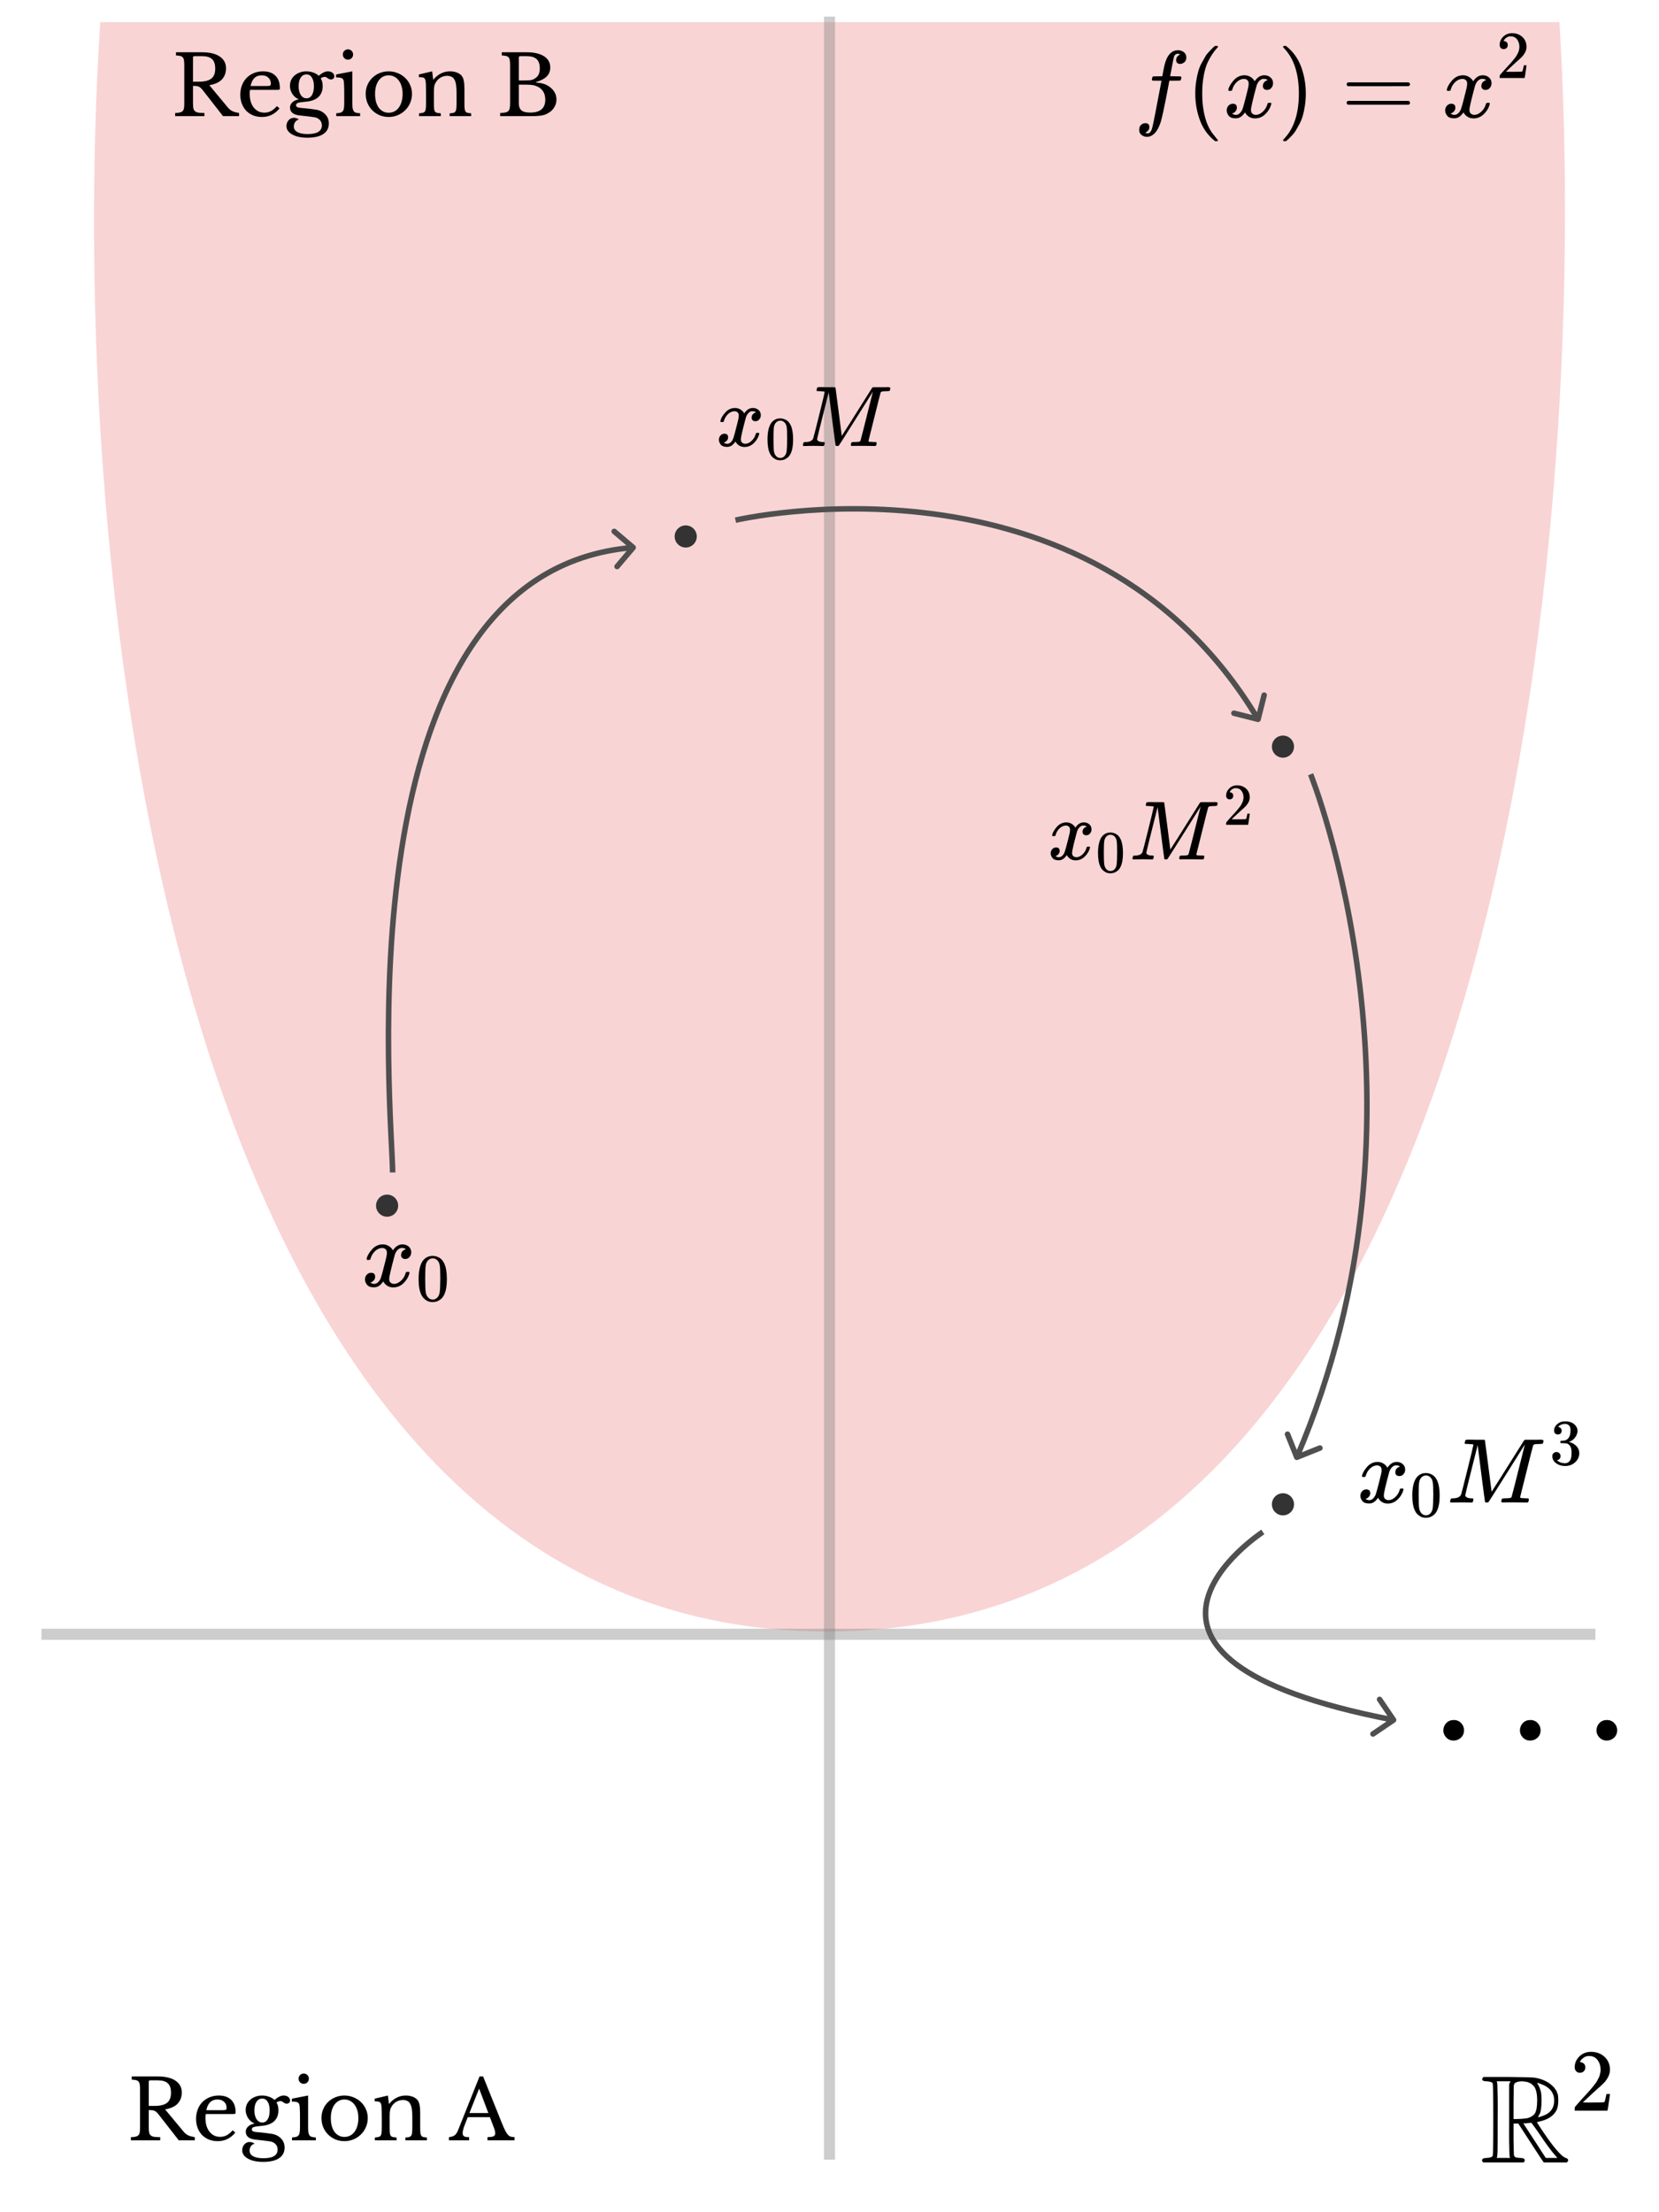 <svg width="300" height="400" viewBox="0 0 300 400" fill="none" xmlns="http://www.w3.org/2000/svg">
<path d="M149.559 295C29.166 295 11.776 101 18.13 4H281.991C288.01 101 269.951 295 149.559 295Z" fill="#EB5757" fill-opacity="0.25"/>
<path d="M7.5 295.5H288.5" stroke="#828282" stroke-opacity="0.4" stroke-width="2"/>
<path d="M150 390.5V3" stroke="#828282" stroke-opacity="0.4" stroke-width="2"/>
<path d="M207.085 24.008C207.108 24.008 207.142 24.019 207.188 24.042C207.234 24.065 207.297 24.082 207.377 24.094C207.458 24.105 207.527 24.111 207.584 24.111C207.733 24.111 207.871 24.037 207.997 23.887C208.124 23.738 208.215 23.572 208.273 23.388C208.388 23.078 208.583 22.2 208.858 20.754C209.134 19.307 209.398 17.93 209.65 16.621C209.903 15.313 210.029 14.653 210.029 14.641V14.589H209.22C208.68 14.589 208.393 14.578 208.359 14.555C208.313 14.521 208.29 14.463 208.29 14.383L208.411 13.901C208.433 13.843 208.479 13.815 208.548 13.815C208.617 13.815 208.887 13.809 209.358 13.797C209.909 13.797 210.184 13.792 210.184 13.78C210.184 13.757 210.236 13.47 210.339 12.919C210.442 12.368 210.511 12.036 210.546 11.921C210.97 10.027 211.808 9.08 213.059 9.08C213.484 9.103 213.834 9.229 214.11 9.458C214.385 9.688 214.523 9.992 214.523 10.371C214.523 10.784 214.402 11.083 214.161 11.266C213.92 11.45 213.679 11.548 213.438 11.559C212.933 11.559 212.681 11.318 212.681 10.836C212.681 10.618 212.744 10.428 212.87 10.268C212.996 10.107 213.134 9.986 213.283 9.906L213.438 9.82C213.255 9.751 213.082 9.717 212.922 9.717C212.784 9.717 212.652 9.774 212.526 9.889C212.399 10.004 212.313 10.164 212.267 10.371C212.187 10.704 212.095 11.152 211.992 11.714C211.889 12.277 211.797 12.753 211.716 13.143C211.636 13.533 211.596 13.74 211.596 13.763C211.596 13.786 211.912 13.797 212.543 13.797C213.059 13.797 213.358 13.803 213.438 13.815C213.519 13.826 213.582 13.861 213.628 13.918C213.639 13.964 213.628 14.062 213.593 14.211C213.559 14.36 213.53 14.452 213.507 14.486C213.484 14.544 213.432 14.572 213.352 14.572C213.272 14.572 212.962 14.578 212.422 14.589H211.458L211.062 16.69C210.511 19.537 210.127 21.316 209.909 22.028C209.599 23.003 209.197 23.727 208.703 24.197C208.279 24.564 207.86 24.748 207.446 24.748C207.079 24.748 206.746 24.639 206.448 24.421C206.149 24.203 206 23.893 206 23.491C206 23.067 206.121 22.757 206.362 22.561C206.603 22.366 206.844 22.269 207.085 22.269C207.59 22.269 207.842 22.51 207.842 22.992C207.842 23.21 207.779 23.399 207.653 23.56C207.527 23.721 207.389 23.841 207.24 23.922L207.085 24.008Z" fill="black"/>
<path d="M216.141 16.914C216.141 16.122 216.199 15.37 216.314 14.658C216.428 13.947 216.56 13.333 216.71 12.816C216.859 12.3 217.071 11.794 217.347 11.301C217.622 10.807 217.84 10.423 218.001 10.147C218.162 9.872 218.403 9.573 218.724 9.252C219.046 8.93 219.235 8.735 219.292 8.666C219.35 8.598 219.493 8.477 219.723 8.305H219.947H220.016C220.176 8.305 220.257 8.357 220.257 8.46C220.257 8.494 220.159 8.615 219.964 8.821C219.769 9.028 219.533 9.332 219.258 9.734C218.982 10.136 218.701 10.629 218.414 11.215C218.127 11.8 217.886 12.592 217.691 13.591C217.496 14.589 217.398 15.697 217.398 16.914C217.398 18.131 217.496 19.233 217.691 20.22C217.886 21.207 218.122 22.005 218.397 22.613C218.673 23.221 218.954 23.715 219.241 24.094C219.528 24.473 219.769 24.777 219.964 25.006C220.159 25.236 220.257 25.357 220.257 25.368C220.257 25.471 220.171 25.523 219.998 25.523H219.947H219.723L219.241 25.11C218.162 24.134 217.375 22.917 216.882 21.459C216.388 20.002 216.141 18.486 216.141 16.914Z" fill="black"/>
<path d="M222.116 16.242C222.197 15.76 222.506 15.204 223.046 14.572C223.585 13.941 224.251 13.62 225.043 13.608C225.445 13.608 225.812 13.711 226.145 13.918C226.478 14.125 226.725 14.383 226.886 14.693C227.368 13.97 227.947 13.608 228.625 13.608C229.049 13.608 229.417 13.734 229.727 13.987C230.037 14.239 230.197 14.578 230.209 15.003C230.209 15.336 230.128 15.605 229.968 15.812C229.807 16.019 229.652 16.145 229.503 16.191C229.354 16.237 229.222 16.26 229.107 16.26C228.889 16.26 228.711 16.197 228.573 16.07C228.435 15.944 228.366 15.777 228.366 15.571C228.366 15.043 228.653 14.681 229.227 14.486C229.101 14.337 228.871 14.262 228.539 14.262C228.389 14.262 228.28 14.274 228.211 14.297C227.775 14.48 227.454 14.859 227.247 15.433C226.558 17.97 226.214 19.451 226.214 19.875C226.214 20.197 226.306 20.426 226.49 20.564C226.673 20.702 226.874 20.771 227.092 20.771C227.517 20.771 227.936 20.581 228.349 20.203C228.762 19.824 229.044 19.359 229.193 18.808C229.227 18.693 229.262 18.63 229.296 18.619C229.331 18.607 229.422 18.596 229.572 18.584H229.641C229.813 18.584 229.899 18.63 229.899 18.722C229.899 18.733 229.887 18.796 229.864 18.911C229.681 19.566 229.325 20.145 228.797 20.65C228.269 21.155 227.655 21.408 226.954 21.408C226.151 21.408 225.543 21.046 225.129 20.323C224.659 21.035 224.119 21.391 223.511 21.391H223.408C222.845 21.391 222.443 21.241 222.202 20.943C221.961 20.645 221.835 20.329 221.823 19.996C221.823 19.629 221.933 19.33 222.151 19.101C222.369 18.871 222.627 18.756 222.925 18.756C223.419 18.756 223.666 18.997 223.666 19.479C223.666 19.709 223.597 19.91 223.459 20.082C223.321 20.254 223.189 20.369 223.063 20.426C222.937 20.484 222.862 20.512 222.839 20.512L222.788 20.53C222.788 20.541 222.822 20.564 222.891 20.599C222.96 20.633 223.052 20.673 223.166 20.719C223.281 20.765 223.39 20.782 223.494 20.771C223.907 20.771 224.263 20.512 224.561 19.996C224.664 19.812 224.796 19.422 224.957 18.825C225.118 18.228 225.279 17.608 225.439 16.966C225.6 16.323 225.692 15.944 225.715 15.829C225.772 15.519 225.801 15.295 225.801 15.158C225.801 14.836 225.715 14.607 225.543 14.469C225.37 14.331 225.175 14.262 224.957 14.262C224.498 14.262 224.068 14.446 223.666 14.813C223.264 15.181 222.983 15.651 222.822 16.225C222.799 16.328 222.77 16.386 222.736 16.397C222.702 16.409 222.61 16.42 222.461 16.432H222.219C222.151 16.363 222.116 16.3 222.116 16.242Z" fill="black"/>
<path d="M232.103 8.322L232.172 8.305C232.229 8.305 232.286 8.305 232.344 8.305H232.55L233.032 8.718C234.111 9.694 234.898 10.911 235.391 12.368C235.885 13.826 236.132 15.341 236.132 16.914C236.132 17.695 236.074 18.446 235.96 19.169C235.845 19.893 235.713 20.507 235.564 21.012C235.414 21.517 235.202 22.022 234.926 22.527C234.651 23.032 234.433 23.417 234.272 23.681C234.111 23.945 233.876 24.237 233.566 24.559C233.256 24.88 233.073 25.07 233.015 25.127C232.958 25.184 232.826 25.293 232.619 25.454C232.585 25.489 232.562 25.512 232.55 25.523H232.344C232.252 25.523 232.189 25.523 232.154 25.523C232.12 25.523 232.091 25.506 232.068 25.471C232.045 25.437 232.028 25.385 232.017 25.316C232.028 25.305 232.091 25.23 232.206 25.093C233.985 23.244 234.875 20.518 234.875 16.914C234.875 13.31 233.985 10.583 232.206 8.735C232.091 8.598 232.028 8.523 232.017 8.511C232.017 8.42 232.045 8.357 232.103 8.322Z" fill="black"/>
<path d="M243.515 15.244C243.515 15.095 243.595 14.98 243.756 14.899H254.724C254.896 14.991 254.982 15.106 254.982 15.244C254.982 15.37 254.902 15.479 254.741 15.571L249.266 15.588H243.79C243.607 15.531 243.515 15.416 243.515 15.244ZM243.515 18.584C243.515 18.412 243.607 18.297 243.79 18.24H254.741C254.902 18.355 254.982 18.469 254.982 18.584C254.982 18.733 254.896 18.848 254.724 18.928H243.756C243.595 18.848 243.515 18.733 243.515 18.584Z" fill="black"/>
<path d="M261.625 16.242C261.705 15.76 262.015 15.204 262.555 14.572C263.094 13.941 263.76 13.62 264.552 13.608C264.954 13.608 265.321 13.711 265.654 13.918C265.987 14.125 266.234 14.383 266.394 14.693C266.876 13.97 267.456 13.608 268.133 13.608C268.558 13.608 268.925 13.734 269.235 13.987C269.545 14.239 269.706 14.578 269.717 15.003C269.717 15.336 269.637 15.605 269.476 15.812C269.316 16.019 269.161 16.145 269.012 16.191C268.862 16.237 268.73 16.26 268.615 16.26C268.397 16.26 268.219 16.197 268.082 16.07C267.944 15.944 267.875 15.777 267.875 15.571C267.875 15.043 268.162 14.681 268.736 14.486C268.61 14.337 268.38 14.262 268.047 14.262C267.898 14.262 267.789 14.274 267.72 14.297C267.284 14.48 266.963 14.859 266.756 15.433C266.067 17.97 265.723 19.451 265.723 19.875C265.723 20.197 265.815 20.426 265.998 20.564C266.182 20.702 266.383 20.771 266.601 20.771C267.026 20.771 267.445 20.581 267.858 20.203C268.271 19.824 268.552 19.359 268.702 18.808C268.736 18.693 268.77 18.63 268.805 18.619C268.839 18.607 268.931 18.596 269.08 18.584H269.149C269.321 18.584 269.408 18.63 269.408 18.722C269.408 18.733 269.396 18.796 269.373 18.911C269.189 19.566 268.834 20.145 268.306 20.65C267.778 21.155 267.163 21.408 266.463 21.408C265.66 21.408 265.051 21.046 264.638 20.323C264.167 21.035 263.628 21.391 263.02 21.391H262.916C262.354 21.391 261.952 21.241 261.711 20.943C261.47 20.645 261.344 20.329 261.332 19.996C261.332 19.629 261.441 19.33 261.659 19.101C261.877 18.871 262.136 18.756 262.434 18.756C262.928 18.756 263.175 18.997 263.175 19.479C263.175 19.709 263.106 19.91 262.968 20.082C262.83 20.254 262.698 20.369 262.572 20.426C262.446 20.484 262.371 20.512 262.348 20.512L262.296 20.53C262.296 20.541 262.331 20.564 262.4 20.599C262.469 20.633 262.56 20.673 262.675 20.719C262.79 20.765 262.899 20.782 263.002 20.771C263.416 20.771 263.771 20.512 264.07 19.996C264.173 19.812 264.305 19.422 264.466 18.825C264.627 18.228 264.787 17.608 264.948 16.966C265.109 16.323 265.201 15.944 265.224 15.829C265.281 15.519 265.31 15.295 265.31 15.158C265.31 14.836 265.224 14.607 265.051 14.469C264.879 14.331 264.684 14.262 264.466 14.262C264.007 14.262 263.576 14.446 263.175 14.813C262.773 15.181 262.492 15.651 262.331 16.225C262.308 16.328 262.279 16.386 262.245 16.397C262.21 16.409 262.119 16.42 261.969 16.432H261.728C261.659 16.363 261.625 16.3 261.625 16.242Z" fill="black"/>
<path d="M271.905 8.885C271.686 8.885 271.512 8.812 271.382 8.666C271.252 8.52 271.187 8.341 271.187 8.13C271.187 7.554 271.402 7.055 271.832 6.633C272.262 6.211 272.798 6 273.439 6C274.178 6 274.794 6.227 275.289 6.682C275.784 7.136 276.036 7.725 276.044 8.447C276.044 8.796 275.963 9.129 275.801 9.445C275.638 9.762 275.444 10.037 275.216 10.273C274.989 10.508 274.664 10.808 274.242 11.174C273.95 11.425 273.545 11.799 273.025 12.294L272.307 12.975L273.232 12.987C274.506 12.987 275.184 12.967 275.265 12.927C275.322 12.91 275.419 12.549 275.557 11.843V11.807H276.044V11.843C276.036 11.867 275.983 12.237 275.886 12.951C275.788 13.665 275.728 14.038 275.703 14.071V14.107H271.187V13.876V13.73C271.187 13.673 271.211 13.612 271.26 13.547C271.309 13.482 271.43 13.341 271.625 13.121C271.861 12.862 272.063 12.634 272.234 12.44C272.307 12.358 272.445 12.208 272.648 11.989C272.851 11.77 272.989 11.62 273.062 11.539C273.135 11.458 273.252 11.324 273.415 11.137C273.577 10.95 273.691 10.812 273.756 10.723C273.82 10.634 273.914 10.512 274.036 10.358C274.157 10.204 274.242 10.074 274.291 9.968C274.34 9.863 274.401 9.745 274.474 9.615C274.547 9.486 274.6 9.356 274.632 9.226C274.664 9.096 274.693 8.974 274.717 8.861C274.742 8.747 274.754 8.613 274.754 8.459C274.754 7.948 274.616 7.505 274.34 7.132C274.064 6.759 273.67 6.572 273.159 6.572C272.891 6.572 272.656 6.641 272.453 6.779C272.25 6.917 272.108 7.051 272.027 7.181C271.946 7.311 271.905 7.388 271.905 7.412C271.905 7.42 271.926 7.424 271.966 7.424C272.112 7.424 272.262 7.481 272.417 7.595C272.571 7.708 272.648 7.895 272.648 8.155C272.648 8.358 272.583 8.528 272.453 8.666C272.323 8.804 272.141 8.877 271.905 8.885Z" fill="black"/>
<path d="M268.023 375.947C268.023 375.841 268.105 375.706 268.271 375.54H272.633C275.557 375.57 277.199 375.615 277.561 375.676C277.892 375.736 278.209 375.811 278.51 375.902C278.811 375.992 279.075 376.09 279.301 376.195C279.527 376.301 279.738 376.414 279.934 376.534C280.13 376.655 280.296 376.776 280.431 376.896C280.567 377.017 280.703 377.137 280.838 377.258C280.974 377.378 281.072 377.491 281.132 377.597C281.192 377.702 281.268 377.808 281.358 377.913C281.448 378.019 281.501 378.117 281.516 378.207C281.531 378.297 281.561 378.38 281.607 378.456L281.674 378.591C281.75 378.863 281.787 379.247 281.787 379.744C281.787 380.497 281.69 381.085 281.494 381.507C280.966 382.577 279.911 383.278 278.329 383.609L277.922 383.722C278.028 383.888 278.164 384.106 278.329 384.377C278.495 384.649 278.827 385.146 279.324 385.869C279.821 386.593 280.281 387.233 280.703 387.79C281.124 388.348 281.569 388.868 282.036 389.35C282.503 389.832 282.872 390.111 283.144 390.186C283.43 390.262 283.573 390.405 283.573 390.616C283.573 390.751 283.483 390.879 283.302 391H279.166C279.06 390.895 278.261 389.689 276.77 387.384L274.555 383.971H273.696V386.841C273.726 388.589 273.749 389.523 273.764 389.644C273.809 389.9 273.959 390.058 274.216 390.119C274.276 390.134 274.487 390.156 274.849 390.186C275.225 390.186 275.481 390.239 275.617 390.345C275.753 390.51 275.753 390.699 275.617 390.91L275.459 391H268.271C268.09 390.91 268 390.782 268 390.616C268 390.329 268.294 390.186 268.881 390.186C269.499 390.141 269.846 390.013 269.921 389.802C269.997 389.682 270.034 387.504 270.034 383.27C270.034 379.036 269.997 376.843 269.921 376.693C269.831 376.497 269.484 376.376 268.881 376.331C268.309 376.331 268.023 376.203 268.023 375.947ZM273.086 390.186C273.04 390.081 273.01 390.005 272.995 389.96C272.98 389.915 272.965 389.666 272.95 389.214C272.935 388.762 272.92 388.122 272.905 387.293C272.89 386.464 272.89 385.154 272.905 383.36V376.941L272.995 376.625L273.153 376.331H270.644C270.69 376.437 270.72 376.512 270.735 376.557C270.75 376.602 270.765 376.866 270.78 377.348C270.795 377.83 270.81 378.478 270.825 379.292C270.84 380.106 270.84 381.432 270.825 383.27C270.825 386.434 270.818 388.333 270.803 388.966C270.788 389.599 270.742 389.99 270.667 390.141C270.652 390.156 270.644 390.171 270.644 390.186H273.086ZM277.968 379.767C277.968 379.104 277.907 378.546 277.787 378.094C277.666 377.642 277.485 377.303 277.244 377.077C277.003 376.851 276.815 376.708 276.679 376.647C276.544 376.587 276.37 376.519 276.159 376.444C276.114 376.444 275.828 376.406 275.301 376.331C274.713 376.331 274.276 376.429 273.99 376.625C273.839 376.73 273.756 376.919 273.741 377.19C273.726 377.461 273.711 378.433 273.696 380.106V383.157H274.057C274.705 383.157 275.391 383.112 276.114 383.021C276.807 382.841 277.29 382.539 277.561 382.117C277.832 381.695 277.968 380.912 277.968 379.767ZM278.759 378.84C278.759 378.84 278.759 379.149 278.759 379.767C278.759 380.384 278.729 380.904 278.668 381.326C278.608 381.748 278.533 382.034 278.442 382.185C278.352 382.336 278.284 382.471 278.239 382.592C278.194 382.712 278.156 382.788 278.126 382.818C278.126 382.833 278.133 382.841 278.148 382.841C278.209 382.841 278.45 382.765 278.872 382.615C280.318 382.162 281.042 381.221 281.042 379.789C281.042 378.328 280.168 377.31 278.42 376.738L277.968 376.58L278.058 376.828C278.254 377.054 278.457 377.544 278.668 378.297C278.729 378.659 278.759 379.149 278.759 379.767V378.84ZM278.126 385.485C277.327 384.37 276.92 383.812 276.905 383.812C276.815 383.812 276.747 383.828 276.702 383.858C276.446 383.858 276.212 383.88 276.001 383.925H275.459L279.527 390.186H281.629L281.335 389.847C280.537 388.958 279.467 387.504 278.126 385.485Z" fill="black"/>
<path d="M285.699 374.787C285.411 374.787 285.182 374.691 285.012 374.5C284.842 374.308 284.756 374.073 284.756 373.796C284.756 373.04 285.039 372.385 285.603 371.831C286.168 371.277 286.871 371 287.713 371C288.682 371 289.492 371.298 290.142 371.895C290.791 372.491 291.122 373.264 291.132 374.212C291.132 374.67 291.026 375.107 290.813 375.522C290.6 375.938 290.344 376.3 290.046 376.609C289.747 376.918 289.321 377.312 288.767 377.791C288.384 378.122 287.851 378.612 287.169 379.262L286.226 380.156L287.441 380.172C289.113 380.172 290.003 380.146 290.11 380.093C290.184 380.071 290.312 379.597 290.493 378.67V378.622H291.132V378.67C291.122 378.702 291.052 379.187 290.925 380.125C290.797 381.062 290.717 381.552 290.685 381.595V381.643H284.756V381.339V381.147C284.756 381.073 284.788 380.993 284.852 380.908C284.916 380.822 285.076 380.636 285.332 380.348C285.641 380.007 285.907 379.709 286.131 379.453C286.226 379.347 286.408 379.15 286.674 378.862C286.94 378.574 287.121 378.377 287.217 378.271C287.313 378.164 287.468 377.989 287.681 377.744C287.894 377.498 288.043 377.317 288.128 377.2C288.213 377.083 288.336 376.923 288.496 376.721C288.655 376.518 288.767 376.348 288.831 376.209C288.895 376.071 288.975 375.916 289.071 375.746C289.167 375.576 289.236 375.405 289.279 375.235C289.321 375.064 289.358 374.904 289.39 374.755C289.422 374.606 289.438 374.43 289.438 374.228C289.438 373.557 289.257 372.976 288.895 372.486C288.533 371.996 288.016 371.751 287.345 371.751C286.993 371.751 286.685 371.842 286.418 372.023C286.152 372.204 285.965 372.38 285.859 372.55C285.752 372.721 285.699 372.822 285.699 372.854C285.699 372.864 285.726 372.87 285.779 372.87C285.971 372.87 286.168 372.944 286.37 373.093C286.573 373.243 286.674 373.488 286.674 373.828C286.674 374.095 286.589 374.318 286.418 374.5C286.248 374.681 286.008 374.777 285.699 374.787Z" fill="black"/>
<path d="M32.87 378.345C32.87 379.145 32.63 379.81 32.15 380.34C31.67 380.87 30.905 381.225 29.855 381.405L33.17 385.395C33.44 385.725 33.735 385.965 34.055 386.115C34.385 386.255 34.775 386.36 35.225 386.43V387H32.33L28.655 382.29C28.525 382.12 28.4 381.985 28.28 381.885C28.17 381.785 28.05 381.71 27.92 381.66C27.8 381.6 27.655 381.565 27.485 381.555C27.325 381.535 27.13 381.525 26.9 381.525V384.645C26.9 385.015 26.92 385.32 26.96 385.56C27.01 385.79 27.105 385.97 27.245 386.1C27.395 386.23 27.605 386.32 27.875 386.37C28.155 386.41 28.52 386.43 28.97 386.43V387H23.675V386.43C24.025 386.42 24.305 386.39 24.515 386.34C24.735 386.29 24.905 386.205 25.025 386.085C25.145 385.965 25.225 385.795 25.265 385.575C25.305 385.355 25.325 385.07 25.325 384.72V377.73C25.325 377.38 25.305 377.1 25.265 376.89C25.235 376.67 25.165 376.5 25.055 376.38C24.955 376.25 24.805 376.165 24.605 376.125C24.405 376.075 24.145 376.04 23.825 376.02V375.45H28.535C29.915 375.45 30.98 375.705 31.73 376.215C32.49 376.725 32.87 377.435 32.87 378.345ZM26.9 380.775H27.965C28.965 380.775 29.705 380.595 30.185 380.235C30.675 379.865 30.92 379.26 30.92 378.42C30.92 377.61 30.725 377.03 30.335 376.68C29.955 376.33 29.355 376.155 28.535 376.155H27.155C26.985 376.155 26.9 376.24 26.9 376.41V380.775ZM42.549 385.605C41.699 386.635 40.644 387.15 39.384 387.15C38.794 387.15 38.259 387.055 37.779 386.865C37.299 386.665 36.884 386.39 36.534 386.04C36.194 385.68 35.929 385.255 35.739 384.765C35.549 384.265 35.454 383.715 35.454 383.115C35.454 382.505 35.554 381.94 35.754 381.42C35.954 380.9 36.234 380.455 36.594 380.085C36.964 379.715 37.399 379.425 37.899 379.215C38.409 379.005 38.964 378.9 39.564 378.9C40.534 378.9 41.284 379.165 41.814 379.695C42.344 380.215 42.609 380.965 42.609 381.945C42.609 382.085 42.579 382.17 42.519 382.2C42.469 382.23 42.344 382.245 42.144 382.245H37.209C37.189 382.325 37.174 382.425 37.164 382.545C37.154 382.655 37.149 382.78 37.149 382.92C37.149 383.44 37.209 383.915 37.329 384.345C37.459 384.765 37.639 385.125 37.869 385.425C38.109 385.725 38.389 385.96 38.709 386.13C39.039 386.29 39.404 386.37 39.804 386.37C40.224 386.37 40.614 386.28 40.974 386.1C41.334 385.91 41.704 385.605 42.084 385.185L42.549 385.605ZM40.074 381.555C40.274 381.555 40.434 381.55 40.554 381.54C40.674 381.53 40.764 381.51 40.824 381.48C40.884 381.45 40.924 381.41 40.944 381.36C40.964 381.3 40.974 381.225 40.974 381.135C40.974 380.675 40.824 380.31 40.524 380.04C40.234 379.76 39.834 379.62 39.324 379.62C38.244 379.62 37.574 380.265 37.314 381.555H40.074ZM47.427 383.775C47.847 383.775 48.172 383.585 48.402 383.205C48.642 382.825 48.762 382.29 48.762 381.6C48.762 380.92 48.642 380.395 48.402 380.025C48.172 379.645 47.842 379.455 47.412 379.455C46.982 379.455 46.637 379.645 46.377 380.025C46.127 380.405 46.002 380.925 46.002 381.585C46.002 382.245 46.132 382.775 46.392 383.175C46.652 383.575 46.997 383.775 47.427 383.775ZM46.602 385.53C46.842 385.55 47.062 385.57 47.262 385.59C47.462 385.61 47.657 385.63 47.847 385.65C48.047 385.67 48.242 385.695 48.432 385.725C48.632 385.755 48.847 385.785 49.077 385.815C49.797 385.925 50.372 386.205 50.802 386.655C51.242 387.095 51.462 387.65 51.462 388.32C51.462 389.16 51.127 389.8 50.457 390.24C49.797 390.68 48.837 390.9 47.577 390.9C47.017 390.9 46.502 390.85 46.032 390.75C45.572 390.65 45.177 390.505 44.847 390.315C44.517 390.135 44.257 389.915 44.067 389.655C43.887 389.395 43.797 389.11 43.797 388.8C43.797 388.59 43.832 388.395 43.902 388.215C43.972 388.035 44.067 387.875 44.187 387.735C44.307 387.605 44.447 387.5 44.607 387.42C44.777 387.34 44.952 387.3 45.132 387.3C45.472 387.3 45.777 387.405 46.047 387.615C45.777 387.675 45.557 387.82 45.387 388.05C45.217 388.29 45.132 388.56 45.132 388.86C45.132 389.3 45.347 389.64 45.777 389.88C46.217 390.12 46.837 390.24 47.637 390.24C49.347 390.24 50.202 389.715 50.202 388.665C50.202 388.265 50.067 387.93 49.797 387.66C49.527 387.4 49.207 387.245 48.837 387.195C48.597 387.165 48.347 387.13 48.087 387.09C47.837 387.06 47.587 387.03 47.337 387C47.097 386.97 46.872 386.945 46.662 386.925C46.452 386.905 46.282 386.885 46.152 386.865C45.592 386.805 45.167 386.655 44.877 386.415C44.587 386.175 44.442 385.845 44.442 385.425C44.442 385.075 44.587 384.765 44.877 384.495C45.167 384.225 45.532 384.055 45.972 383.985V383.925C45.752 383.835 45.547 383.71 45.357 383.55C45.167 383.38 45.002 383.19 44.862 382.98C44.732 382.77 44.627 382.545 44.547 382.305C44.467 382.055 44.427 381.8 44.427 381.54C44.427 381.16 44.497 380.81 44.637 380.49C44.787 380.17 44.992 379.895 45.252 379.665C45.522 379.425 45.837 379.24 46.197 379.11C46.557 378.97 46.952 378.9 47.382 378.9C47.822 378.9 48.237 378.97 48.627 379.11C49.017 379.24 49.352 379.435 49.632 379.695C49.972 379.415 50.272 379.215 50.532 379.095C50.792 378.965 51.037 378.9 51.267 378.9C51.627 378.9 51.912 378.985 52.122 379.155C52.342 379.315 52.452 379.535 52.452 379.815C52.452 379.985 52.392 380.12 52.272 380.22C52.162 380.32 52.022 380.37 51.852 380.37C51.712 380.37 51.597 380.345 51.507 380.295C51.417 380.245 51.332 380.195 51.252 380.145C51.182 380.085 51.107 380.03 51.027 379.98C50.947 379.93 50.847 379.905 50.727 379.905C50.487 379.905 50.242 379.99 49.992 380.16C50.232 380.53 50.352 380.995 50.352 381.555C50.352 382.405 50.087 383.075 49.557 383.565C49.027 384.045 48.232 384.325 47.172 384.405C46.562 384.455 46.137 384.52 45.897 384.6C45.657 384.68 45.537 384.825 45.537 385.035C45.537 385.195 45.627 385.315 45.807 385.395C45.987 385.465 46.252 385.51 46.602 385.53ZM55.717 384.615C55.717 385.005 55.732 385.32 55.762 385.56C55.802 385.79 55.872 385.975 55.972 386.115C56.072 386.245 56.212 386.335 56.392 386.385C56.572 386.435 56.812 386.465 57.112 386.475V387H52.807V386.475C53.107 386.465 53.352 386.435 53.542 386.385C53.732 386.325 53.877 386.235 53.977 386.115C54.087 385.985 54.157 385.81 54.187 385.59C54.227 385.36 54.247 385.07 54.247 384.72V382.8C54.247 382.22 54.237 381.745 54.217 381.375C54.207 380.995 54.182 380.735 54.142 380.595C54.092 380.365 53.977 380.21 53.797 380.13C53.617 380.04 53.277 379.995 52.777 379.995V379.47L55.717 378.9V384.615ZM53.992 375.855C53.992 375.595 54.082 375.375 54.262 375.195C54.442 375.015 54.662 374.925 54.922 374.925C55.182 374.925 55.402 375.015 55.582 375.195C55.762 375.375 55.852 375.595 55.852 375.855C55.852 376.115 55.762 376.335 55.582 376.515C55.402 376.695 55.182 376.785 54.922 376.785C54.662 376.785 54.442 376.695 54.262 376.515C54.082 376.335 53.992 376.115 53.992 375.855ZM62.284 378.9C62.854 378.9 63.394 379.005 63.904 379.215C64.414 379.415 64.859 379.695 65.239 380.055C65.629 380.415 65.934 380.845 66.154 381.345C66.384 381.835 66.499 382.375 66.499 382.965C66.499 383.575 66.384 384.135 66.154 384.645C65.934 385.155 65.629 385.595 65.239 385.965C64.859 386.335 64.414 386.625 63.904 386.835C63.394 387.045 62.854 387.15 62.284 387.15C61.724 387.15 61.189 387.05 60.679 386.85C60.179 386.64 59.739 386.35 59.359 385.98C58.979 385.61 58.679 385.17 58.459 384.66C58.239 384.14 58.129 383.575 58.129 382.965C58.129 382.375 58.239 381.83 58.459 381.33C58.679 380.83 58.979 380.4 59.359 380.04C59.739 379.68 60.179 379.4 60.679 379.2C61.189 379 61.724 378.9 62.284 378.9ZM62.284 379.62C61.914 379.62 61.574 379.7 61.264 379.86C60.964 380.02 60.704 380.25 60.484 380.55C60.274 380.84 60.109 381.195 59.989 381.615C59.879 382.025 59.824 382.48 59.824 382.98C59.824 383.5 59.879 383.97 59.989 384.39C60.109 384.81 60.274 385.17 60.484 385.47C60.704 385.76 60.964 385.985 61.264 386.145C61.564 386.305 61.904 386.385 62.284 386.385C62.664 386.385 63.009 386.305 63.319 386.145C63.629 385.985 63.894 385.755 64.114 385.455C64.334 385.155 64.504 384.795 64.624 384.375C64.744 383.955 64.804 383.49 64.804 382.98C64.804 382.48 64.744 382.025 64.624 381.615C64.504 381.205 64.334 380.855 64.114 380.565C63.894 380.265 63.629 380.035 63.319 379.875C63.009 379.705 62.664 379.62 62.284 379.62ZM70.464 384.645C70.464 385.055 70.474 385.38 70.494 385.62C70.514 385.85 70.564 386.03 70.644 386.16C70.734 386.28 70.859 386.36 71.019 386.4C71.189 386.44 71.419 386.47 71.709 386.49V387H67.779V386.49C68.059 386.47 68.279 386.44 68.439 386.4C68.609 386.36 68.739 386.28 68.829 386.16C68.919 386.04 68.974 385.87 68.994 385.65C69.024 385.43 69.039 385.13 69.039 384.75V382.755C69.039 381.565 69.009 380.84 68.949 380.58C68.919 380.45 68.879 380.345 68.829 380.265C68.789 380.175 68.724 380.11 68.634 380.07C68.544 380.02 68.429 379.99 68.289 379.98C68.149 379.96 67.969 379.95 67.749 379.95V379.47L70.149 378.9L70.329 380.385H70.389C70.769 379.915 71.214 379.55 71.724 379.29C72.234 379.03 72.789 378.9 73.389 378.9C73.849 378.9 74.269 378.975 74.649 379.125C75.029 379.275 75.319 379.48 75.519 379.74C75.689 379.97 75.809 380.27 75.879 380.64C75.949 381 75.984 381.5 75.984 382.14V384.645C75.984 385.055 75.994 385.38 76.014 385.62C76.044 385.85 76.099 386.03 76.179 386.16C76.259 386.28 76.379 386.36 76.539 386.4C76.709 386.44 76.929 386.47 77.199 386.49V387H73.314V386.49C73.594 386.48 73.814 386.455 73.974 386.415C74.144 386.365 74.269 386.28 74.349 386.16C74.439 386.04 74.494 385.87 74.514 385.65C74.544 385.42 74.559 385.12 74.559 384.75V382.77C74.559 382.2 74.529 381.72 74.469 381.33C74.409 380.94 74.309 380.625 74.169 380.385C74.039 380.145 73.864 379.975 73.644 379.875C73.424 379.765 73.159 379.71 72.849 379.71C72.399 379.71 71.984 379.83 71.604 380.07C71.234 380.3 70.944 380.62 70.734 381.03C70.684 381.13 70.639 381.225 70.599 381.315C70.569 381.405 70.544 381.51 70.524 381.63C70.504 381.75 70.489 381.89 70.479 382.05C70.469 382.2 70.464 382.395 70.464 382.635V384.645ZM88.591 382.815H84.587C84.416 383.225 84.272 383.59 84.151 383.91C84.031 384.22 83.931 384.49 83.852 384.72C83.781 384.95 83.731 385.145 83.701 385.305C83.671 385.465 83.656 385.595 83.656 385.695C83.656 385.975 83.746 386.17 83.927 386.28C84.106 386.38 84.406 386.43 84.826 386.43V387H81.181V386.43C81.412 386.4 81.606 386.36 81.766 386.31C81.936 386.26 82.082 386.19 82.201 386.1C82.332 386.01 82.442 385.895 82.531 385.755C82.632 385.605 82.727 385.425 82.817 385.215L86.716 375.45H87.362L90.766 383.91C90.996 384.47 91.197 384.92 91.367 385.26C91.537 385.59 91.701 385.84 91.862 386.01C92.022 386.18 92.192 386.29 92.371 386.34C92.561 386.39 92.787 386.415 93.046 386.415V387H88.156V386.415C88.686 386.415 89.052 386.365 89.251 386.265C89.451 386.165 89.552 386 89.552 385.77C89.552 385.67 89.546 385.58 89.537 385.5C89.526 385.41 89.507 385.315 89.477 385.215C89.457 385.115 89.421 385.005 89.371 384.885C89.332 384.755 89.276 384.605 89.207 384.435L88.591 382.815ZM84.886 382.065H88.306L86.641 377.64L84.886 382.065Z" fill="black"/>
<path d="M40.87 12.345C40.87 13.145 40.63 13.81 40.15 14.34C39.67 14.87 38.905 15.225 37.855 15.405L41.17 19.395C41.44 19.725 41.735 19.965 42.055 20.115C42.385 20.255 42.775 20.36 43.225 20.43V21H40.33L36.655 16.29C36.525 16.12 36.4 15.985 36.28 15.885C36.17 15.785 36.05 15.71 35.92 15.66C35.8 15.6 35.655 15.565 35.485 15.555C35.325 15.535 35.13 15.525 34.9 15.525V18.645C34.9 19.015 34.92 19.32 34.96 19.56C35.01 19.79 35.105 19.97 35.245 20.1C35.395 20.23 35.605 20.32 35.875 20.37C36.155 20.41 36.52 20.43 36.97 20.43V21H31.675V20.43C32.025 20.42 32.305 20.39 32.515 20.34C32.735 20.29 32.905 20.205 33.025 20.085C33.145 19.965 33.225 19.795 33.265 19.575C33.305 19.355 33.325 19.07 33.325 18.72V11.73C33.325 11.38 33.305 11.1 33.265 10.89C33.235 10.67 33.165 10.5 33.055 10.38C32.955 10.25 32.805 10.165 32.605 10.125C32.405 10.075 32.145 10.04 31.825 10.02V9.45H36.535C37.915 9.45 38.98 9.705 39.73 10.215C40.49 10.725 40.87 11.435 40.87 12.345ZM34.9 14.775H35.965C36.965 14.775 37.705 14.595 38.185 14.235C38.675 13.865 38.92 13.26 38.92 12.42C38.92 11.61 38.725 11.03 38.335 10.68C37.955 10.33 37.355 10.155 36.535 10.155H35.155C34.985 10.155 34.9 10.24 34.9 10.41V14.775ZM50.549 19.605C49.699 20.635 48.644 21.15 47.384 21.15C46.794 21.15 46.259 21.055 45.779 20.865C45.299 20.665 44.884 20.39 44.534 20.04C44.194 19.68 43.929 19.255 43.739 18.765C43.549 18.265 43.454 17.715 43.454 17.115C43.454 16.505 43.554 15.94 43.754 15.42C43.954 14.9 44.234 14.455 44.594 14.085C44.964 13.715 45.399 13.425 45.899 13.215C46.409 13.005 46.964 12.9 47.564 12.9C48.534 12.9 49.284 13.165 49.814 13.695C50.344 14.215 50.609 14.965 50.609 15.945C50.609 16.085 50.579 16.17 50.519 16.2C50.469 16.23 50.344 16.245 50.144 16.245H45.209C45.189 16.325 45.174 16.425 45.164 16.545C45.154 16.655 45.149 16.78 45.149 16.92C45.149 17.44 45.209 17.915 45.329 18.345C45.459 18.765 45.639 19.125 45.869 19.425C46.109 19.725 46.389 19.96 46.709 20.13C47.039 20.29 47.404 20.37 47.804 20.37C48.224 20.37 48.614 20.28 48.974 20.1C49.334 19.91 49.704 19.605 50.084 19.185L50.549 19.605ZM48.074 15.555C48.274 15.555 48.434 15.55 48.554 15.54C48.674 15.53 48.764 15.51 48.824 15.48C48.884 15.45 48.924 15.41 48.944 15.36C48.964 15.3 48.974 15.225 48.974 15.135C48.974 14.675 48.824 14.31 48.524 14.04C48.234 13.76 47.834 13.62 47.324 13.62C46.244 13.62 45.574 14.265 45.314 15.555H48.074ZM55.427 17.775C55.847 17.775 56.172 17.585 56.402 17.205C56.642 16.825 56.762 16.29 56.762 15.6C56.762 14.92 56.642 14.395 56.402 14.025C56.172 13.645 55.842 13.455 55.412 13.455C54.982 13.455 54.637 13.645 54.377 14.025C54.127 14.405 54.002 14.925 54.002 15.585C54.002 16.245 54.132 16.775 54.392 17.175C54.652 17.575 54.997 17.775 55.427 17.775ZM54.602 19.53C54.842 19.55 55.062 19.57 55.262 19.59C55.462 19.61 55.657 19.63 55.847 19.65C56.047 19.67 56.242 19.695 56.432 19.725C56.632 19.755 56.847 19.785 57.077 19.815C57.797 19.925 58.372 20.205 58.802 20.655C59.242 21.095 59.462 21.65 59.462 22.32C59.462 23.16 59.127 23.8 58.457 24.24C57.797 24.68 56.837 24.9 55.577 24.9C55.017 24.9 54.502 24.85 54.032 24.75C53.572 24.65 53.177 24.505 52.847 24.315C52.517 24.135 52.257 23.915 52.067 23.655C51.887 23.395 51.797 23.11 51.797 22.8C51.797 22.59 51.832 22.395 51.902 22.215C51.972 22.035 52.067 21.875 52.187 21.735C52.307 21.605 52.447 21.5 52.607 21.42C52.777 21.34 52.952 21.3 53.132 21.3C53.472 21.3 53.777 21.405 54.047 21.615C53.777 21.675 53.557 21.82 53.387 22.05C53.217 22.29 53.132 22.56 53.132 22.86C53.132 23.3 53.347 23.64 53.777 23.88C54.217 24.12 54.837 24.24 55.637 24.24C57.347 24.24 58.202 23.715 58.202 22.665C58.202 22.265 58.067 21.93 57.797 21.66C57.527 21.4 57.207 21.245 56.837 21.195C56.597 21.165 56.347 21.13 56.087 21.09C55.837 21.06 55.587 21.03 55.337 21C55.097 20.97 54.872 20.945 54.662 20.925C54.452 20.905 54.282 20.885 54.152 20.865C53.592 20.805 53.167 20.655 52.877 20.415C52.587 20.175 52.442 19.845 52.442 19.425C52.442 19.075 52.587 18.765 52.877 18.495C53.167 18.225 53.532 18.055 53.972 17.985V17.925C53.752 17.835 53.547 17.71 53.357 17.55C53.167 17.38 53.002 17.19 52.862 16.98C52.732 16.77 52.627 16.545 52.547 16.305C52.467 16.055 52.427 15.8 52.427 15.54C52.427 15.16 52.497 14.81 52.637 14.49C52.787 14.17 52.992 13.895 53.252 13.665C53.522 13.425 53.837 13.24 54.197 13.11C54.557 12.97 54.952 12.9 55.382 12.9C55.822 12.9 56.237 12.97 56.627 13.11C57.017 13.24 57.352 13.435 57.632 13.695C57.972 13.415 58.272 13.215 58.532 13.095C58.792 12.965 59.037 12.9 59.267 12.9C59.627 12.9 59.912 12.985 60.122 13.155C60.342 13.315 60.452 13.535 60.452 13.815C60.452 13.985 60.392 14.12 60.272 14.22C60.162 14.32 60.022 14.37 59.852 14.37C59.712 14.37 59.597 14.345 59.507 14.295C59.417 14.245 59.332 14.195 59.252 14.145C59.182 14.085 59.107 14.03 59.027 13.98C58.947 13.93 58.847 13.905 58.727 13.905C58.487 13.905 58.242 13.99 57.992 14.16C58.232 14.53 58.352 14.995 58.352 15.555C58.352 16.405 58.087 17.075 57.557 17.565C57.027 18.045 56.232 18.325 55.172 18.405C54.562 18.455 54.137 18.52 53.897 18.6C53.657 18.68 53.537 18.825 53.537 19.035C53.537 19.195 53.627 19.315 53.807 19.395C53.987 19.465 54.252 19.51 54.602 19.53ZM63.717 18.615C63.717 19.005 63.732 19.32 63.762 19.56C63.802 19.79 63.872 19.975 63.972 20.115C64.072 20.245 64.212 20.335 64.392 20.385C64.572 20.435 64.812 20.465 65.112 20.475V21H60.807V20.475C61.107 20.465 61.352 20.435 61.542 20.385C61.732 20.325 61.877 20.235 61.977 20.115C62.087 19.985 62.157 19.81 62.187 19.59C62.227 19.36 62.247 19.07 62.247 18.72V16.8C62.247 16.22 62.237 15.745 62.217 15.375C62.207 14.995 62.182 14.735 62.142 14.595C62.092 14.365 61.977 14.21 61.797 14.13C61.617 14.04 61.277 13.995 60.777 13.995V13.47L63.717 12.9V18.615ZM61.992 9.855C61.992 9.595 62.082 9.375 62.262 9.195C62.442 9.015 62.662 8.925 62.922 8.925C63.182 8.925 63.402 9.015 63.582 9.195C63.762 9.375 63.852 9.595 63.852 9.855C63.852 10.115 63.762 10.335 63.582 10.515C63.402 10.695 63.182 10.785 62.922 10.785C62.662 10.785 62.442 10.695 62.262 10.515C62.082 10.335 61.992 10.115 61.992 9.855ZM70.284 12.9C70.854 12.9 71.394 13.005 71.904 13.215C72.414 13.415 72.859 13.695 73.239 14.055C73.629 14.415 73.934 14.845 74.154 15.345C74.384 15.835 74.499 16.375 74.499 16.965C74.499 17.575 74.384 18.135 74.154 18.645C73.934 19.155 73.629 19.595 73.239 19.965C72.859 20.335 72.414 20.625 71.904 20.835C71.394 21.045 70.854 21.15 70.284 21.15C69.724 21.15 69.189 21.05 68.679 20.85C68.179 20.64 67.739 20.35 67.359 19.98C66.979 19.61 66.679 19.17 66.459 18.66C66.239 18.14 66.129 17.575 66.129 16.965C66.129 16.375 66.239 15.83 66.459 15.33C66.679 14.83 66.979 14.4 67.359 14.04C67.739 13.68 68.179 13.4 68.679 13.2C69.189 13 69.724 12.9 70.284 12.9ZM70.284 13.62C69.914 13.62 69.574 13.7 69.264 13.86C68.964 14.02 68.704 14.25 68.484 14.55C68.274 14.84 68.109 15.195 67.989 15.615C67.879 16.025 67.824 16.48 67.824 16.98C67.824 17.5 67.879 17.97 67.989 18.39C68.109 18.81 68.274 19.17 68.484 19.47C68.704 19.76 68.964 19.985 69.264 20.145C69.564 20.305 69.904 20.385 70.284 20.385C70.664 20.385 71.009 20.305 71.319 20.145C71.629 19.985 71.894 19.755 72.114 19.455C72.334 19.155 72.504 18.795 72.624 18.375C72.744 17.955 72.804 17.49 72.804 16.98C72.804 16.48 72.744 16.025 72.624 15.615C72.504 15.205 72.334 14.855 72.114 14.565C71.894 14.265 71.629 14.035 71.319 13.875C71.009 13.705 70.664 13.62 70.284 13.62ZM78.464 18.645C78.464 19.055 78.474 19.38 78.494 19.62C78.514 19.85 78.564 20.03 78.644 20.16C78.734 20.28 78.859 20.36 79.019 20.4C79.189 20.44 79.419 20.47 79.709 20.49V21H75.779V20.49C76.059 20.47 76.279 20.44 76.439 20.4C76.609 20.36 76.739 20.28 76.829 20.16C76.919 20.04 76.974 19.87 76.994 19.65C77.024 19.43 77.039 19.13 77.039 18.75V16.755C77.039 15.565 77.009 14.84 76.949 14.58C76.919 14.45 76.879 14.345 76.829 14.265C76.789 14.175 76.724 14.11 76.634 14.07C76.544 14.02 76.429 13.99 76.289 13.98C76.149 13.96 75.969 13.95 75.749 13.95V13.47L78.149 12.9L78.329 14.385H78.389C78.769 13.915 79.214 13.55 79.724 13.29C80.234 13.03 80.789 12.9 81.389 12.9C81.849 12.9 82.269 12.975 82.649 13.125C83.029 13.275 83.319 13.48 83.519 13.74C83.689 13.97 83.809 14.27 83.879 14.64C83.949 15 83.984 15.5 83.984 16.14V18.645C83.984 19.055 83.994 19.38 84.014 19.62C84.044 19.85 84.099 20.03 84.179 20.16C84.259 20.28 84.379 20.36 84.539 20.4C84.709 20.44 84.929 20.47 85.199 20.49V21H81.314V20.49C81.594 20.48 81.814 20.455 81.974 20.415C82.144 20.365 82.269 20.28 82.349 20.16C82.439 20.04 82.494 19.87 82.514 19.65C82.544 19.42 82.559 19.12 82.559 18.75V16.77C82.559 16.2 82.529 15.72 82.469 15.33C82.409 14.94 82.309 14.625 82.169 14.385C82.039 14.145 81.864 13.975 81.644 13.875C81.424 13.765 81.159 13.71 80.849 13.71C80.399 13.71 79.984 13.83 79.604 14.07C79.234 14.3 78.944 14.62 78.734 15.03C78.684 15.13 78.639 15.225 78.599 15.315C78.569 15.405 78.544 15.51 78.524 15.63C78.504 15.75 78.489 15.89 78.479 16.05C78.469 16.2 78.464 16.395 78.464 16.635V18.645ZM90.442 21V20.43C90.832 20.42 91.142 20.39 91.372 20.34C91.612 20.29 91.792 20.205 91.912 20.085C92.042 19.965 92.127 19.795 92.167 19.575C92.217 19.355 92.242 19.07 92.242 18.72V11.73C92.242 11.38 92.222 11.1 92.182 10.89C92.152 10.67 92.082 10.5 91.972 10.38C91.872 10.25 91.722 10.165 91.522 10.125C91.322 10.075 91.062 10.04 90.742 10.02V9.45H95.227C96.577 9.45 97.627 9.69 98.377 10.17C99.127 10.65 99.502 11.325 99.502 12.195C99.502 12.855 99.292 13.395 98.872 13.815C98.462 14.235 97.807 14.58 96.907 14.85V14.91C97.217 14.94 97.487 14.975 97.717 15.015C97.947 15.055 98.152 15.105 98.332 15.165C98.512 15.215 98.677 15.28 98.827 15.36C98.987 15.44 99.142 15.53 99.292 15.63C100.182 16.26 100.627 17.05 100.627 18C100.627 18.53 100.477 19.025 100.177 19.485C99.887 19.935 99.477 20.29 98.947 20.55C98.777 20.64 98.602 20.715 98.422 20.775C98.242 20.825 98.032 20.87 97.792 20.91C97.552 20.94 97.272 20.965 96.952 20.985C96.642 20.995 96.272 21 95.842 21H90.442ZM95.887 20.355C97.697 20.355 98.602 19.58 98.602 18.03C98.602 16.9 98.137 16.11 97.207 15.66C97.047 15.59 96.892 15.53 96.742 15.48C96.592 15.43 96.417 15.395 96.217 15.375C96.017 15.345 95.777 15.325 95.497 15.315C95.227 15.305 94.892 15.3 94.492 15.3H93.817V18.645C93.817 19.255 93.977 19.695 94.297 19.965C94.617 20.225 95.147 20.355 95.887 20.355ZM94.657 14.55C94.967 14.55 95.227 14.545 95.437 14.535C95.647 14.525 95.827 14.51 95.977 14.49C96.127 14.46 96.257 14.425 96.367 14.385C96.487 14.335 96.607 14.27 96.727 14.19C97.047 13.99 97.272 13.75 97.402 13.47C97.542 13.19 97.612 12.825 97.612 12.375C97.612 11.585 97.417 11.02 97.027 10.68C96.647 10.33 96.047 10.155 95.227 10.155H94.072C93.902 10.155 93.817 10.24 93.817 10.41V14.55H94.657Z" fill="black"/>
<circle cx="70" cy="218" r="2" fill="#333333"/>
<circle cx="124" cy="97" r="2" fill="#333333"/>
<circle cx="232" cy="135" r="2" fill="#333333"/>
<circle cx="232" cy="272" r="2" fill="#333333"/>
<path d="M114.881 99.323C115.06 99.113 115.034 98.797 114.823 98.619L111.392 95.708C111.181 95.529 110.866 95.555 110.687 95.766C110.508 95.976 110.534 96.292 110.745 96.47L113.795 99.058L111.208 102.108C111.029 102.319 111.055 102.634 111.266 102.813C111.476 102.992 111.792 102.966 111.97 102.755L114.881 99.323ZM71.5 212C71.5 206.934 68.977 179.877 73.144 153.478C75.227 140.284 78.974 127.314 85.508 117.381C92.031 107.466 101.321 100.584 114.541 99.498L114.459 98.502C100.879 99.617 91.332 106.709 84.673 116.831C78.026 126.936 74.249 140.066 72.156 153.322C67.973 179.823 70.5 207.066 70.5 212H71.5Z" fill="#4F4F4F"/>
<path d="M227.378 130.543C227.646 130.61 227.918 130.447 227.985 130.18L229.083 125.816C229.15 125.548 228.987 125.276 228.72 125.209C228.452 125.141 228.18 125.304 228.113 125.572L227.137 129.451L223.258 128.475C222.99 128.408 222.718 128.57 222.651 128.838C222.584 129.106 222.746 129.377 223.014 129.445L227.378 130.543ZM133 94.058C133.114 94.544 133.114 94.544 133.114 94.544C133.115 94.544 133.115 94.544 133.116 94.544C133.118 94.543 133.121 94.543 133.124 94.542C133.131 94.54 133.142 94.538 133.157 94.534C133.187 94.528 133.232 94.518 133.292 94.504C133.412 94.478 133.591 94.44 133.826 94.391C134.298 94.295 134.995 94.16 135.894 94.005C137.693 93.697 140.299 93.312 143.523 93.008C149.973 92.402 158.887 92.122 168.747 93.428C188.464 96.041 211.924 104.987 227.071 130.314L227.929 129.801C212.576 104.128 188.786 95.075 168.878 92.437C158.925 91.118 149.933 91.401 143.43 92.013C140.177 92.319 137.546 92.707 135.725 93.02C134.815 93.176 134.107 93.313 133.626 93.412C133.385 93.461 133.202 93.501 133.077 93.528C133.015 93.541 132.968 93.552 132.936 93.559C132.92 93.563 132.908 93.566 132.899 93.568C132.895 93.569 132.892 93.569 132.89 93.57C132.889 93.57 132.888 93.57 132.887 93.57C132.886 93.571 132.886 93.571 133 94.058Z" fill="#4F4F4F"/>
<path d="M234.036 263.686C234.138 263.942 234.429 264.067 234.686 263.964L238.864 262.293C239.12 262.19 239.245 261.899 239.142 261.643C239.04 261.387 238.749 261.262 238.492 261.365L234.779 262.85L233.293 259.136C233.19 258.88 232.899 258.755 232.643 258.858C232.387 258.96 232.262 259.251 232.365 259.508L234.036 263.686ZM237 140C236.537 140.188 236.537 140.188 236.537 140.188C236.537 140.188 236.537 140.189 236.537 140.19C236.538 140.191 236.539 140.194 236.54 140.197C236.543 140.204 236.547 140.215 236.553 140.229C236.564 140.257 236.581 140.3 236.604 140.358C236.649 140.472 236.715 140.644 236.801 140.871C236.972 141.326 237.221 142.002 237.528 142.887C238.142 144.655 238.99 147.255 239.925 150.573C241.794 157.209 244.007 166.714 245.379 178.184C248.122 201.127 247.496 231.907 234.04 263.303L234.96 263.697C248.504 232.093 249.128 201.123 246.371 178.066C244.993 166.536 242.768 156.979 240.888 150.302C239.947 146.963 239.092 144.345 238.472 142.559C238.162 141.666 237.911 140.981 237.736 140.518C237.649 140.287 237.581 140.112 237.535 139.993C237.512 139.934 237.494 139.889 237.482 139.859C237.476 139.844 237.472 139.833 237.468 139.825C237.467 139.821 237.466 139.818 237.465 139.816C237.464 139.815 237.464 139.814 237.464 139.813C237.464 139.813 237.463 139.812 237 140Z" fill="#4F4F4F"/>
<path d="M252.414 310.719C252.569 310.948 252.509 311.259 252.281 311.414L248.557 313.94C248.328 314.095 248.017 314.035 247.862 313.807C247.707 313.578 247.767 313.267 247.995 313.112L251.306 310.867L249.06 307.557C248.905 307.328 248.965 307.017 249.193 306.862C249.422 306.707 249.733 306.767 249.888 306.995L252.414 310.719ZM228.364 277C228.637 277.419 228.637 277.419 228.637 277.419C228.636 277.419 228.636 277.419 228.636 277.42C228.635 277.42 228.634 277.421 228.632 277.422C228.628 277.425 228.623 277.428 228.615 277.434C228.599 277.444 228.576 277.459 228.545 277.48C228.483 277.522 228.391 277.585 228.272 277.668C228.035 277.834 227.694 278.08 227.278 278.397C226.448 279.032 225.326 279.952 224.161 281.09C221.816 283.379 219.364 286.488 218.684 289.884C218.347 291.569 218.445 293.326 219.213 295.105C219.983 296.889 221.439 298.728 223.87 300.546C228.742 304.192 237.459 307.704 252.094 310.509L251.906 311.491C237.223 308.677 228.327 305.13 223.271 301.347C220.736 299.451 219.15 297.482 218.295 295.501C217.438 293.516 217.331 291.55 217.703 289.687C218.444 285.988 221.077 282.704 223.462 280.374C224.662 279.202 225.817 278.256 226.671 277.603C227.098 277.276 227.451 277.022 227.699 276.849C227.822 276.762 227.919 276.696 227.986 276.651C228.019 276.628 228.045 276.611 228.063 276.6C228.072 276.594 228.079 276.589 228.083 276.586C228.086 276.585 228.088 276.583 228.089 276.582C228.09 276.582 228.09 276.582 228.091 276.581C228.091 276.581 228.091 276.581 228.364 277Z" fill="#4F4F4F"/>
<path d="M66.292 227.628C66.372 227.147 66.681 226.592 67.219 225.962C67.758 225.332 68.422 225.011 69.212 225C69.613 225 69.979 225.103 70.311 225.309C70.643 225.515 70.89 225.773 71.05 226.082C71.531 225.361 72.109 225 72.785 225C73.208 225 73.575 225.126 73.884 225.378C74.193 225.63 74.353 225.968 74.365 226.391C74.365 226.723 74.285 226.992 74.124 227.199C73.964 227.405 73.809 227.531 73.661 227.576C73.512 227.622 73.38 227.645 73.266 227.645C73.048 227.645 72.871 227.582 72.733 227.456C72.596 227.33 72.527 227.164 72.527 226.958C72.527 226.431 72.813 226.071 73.386 225.876C73.26 225.727 73.031 225.653 72.699 225.653C72.55 225.653 72.441 225.664 72.373 225.687C71.937 225.87 71.617 226.248 71.411 226.821C70.724 229.351 70.38 230.829 70.38 231.252C70.38 231.573 70.472 231.802 70.655 231.939C70.838 232.077 71.038 232.145 71.256 232.145C71.68 232.145 72.098 231.956 72.51 231.579C72.922 231.201 73.203 230.737 73.352 230.187C73.386 230.073 73.42 230.01 73.455 229.998C73.489 229.987 73.581 229.975 73.729 229.964H73.798C73.97 229.964 74.056 230.01 74.056 230.101C74.056 230.113 74.044 230.176 74.021 230.29C73.838 230.943 73.483 231.521 72.957 232.025C72.43 232.529 71.817 232.781 71.119 232.781C70.317 232.781 69.71 232.42 69.298 231.699C68.828 232.409 68.29 232.764 67.683 232.764H67.58C67.019 232.764 66.618 232.615 66.378 232.317C66.137 232.019 66.011 231.705 66 231.372C66 231.006 66.109 230.708 66.326 230.479C66.544 230.25 66.802 230.136 67.099 230.136C67.592 230.136 67.838 230.376 67.838 230.857C67.838 231.086 67.769 231.287 67.632 231.458C67.494 231.63 67.363 231.745 67.237 231.802C67.111 231.859 67.036 231.888 67.013 231.888L66.962 231.905C66.962 231.916 66.996 231.939 67.065 231.974C67.134 232.008 67.225 232.048 67.34 232.094C67.454 232.14 67.563 232.157 67.666 232.145C68.078 232.145 68.433 231.888 68.731 231.372C68.834 231.189 68.966 230.8 69.126 230.204C69.286 229.609 69.447 228.991 69.607 228.349C69.767 227.708 69.859 227.33 69.882 227.216C69.939 226.907 69.968 226.683 69.968 226.546C69.968 226.225 69.882 225.996 69.71 225.859C69.538 225.721 69.344 225.653 69.126 225.653C68.668 225.653 68.239 225.836 67.838 226.202C67.437 226.569 67.156 227.038 66.996 227.611C66.973 227.714 66.945 227.771 66.91 227.783C66.876 227.794 66.784 227.805 66.635 227.817H66.395C66.326 227.748 66.292 227.685 66.292 227.628Z" fill="black"/>
<path d="M76.389 228.064C76.843 227.409 77.462 227.081 78.248 227.081C78.636 227.081 79.025 227.186 79.413 227.396C79.802 227.607 80.118 227.979 80.361 228.514C80.66 229.186 80.81 230.109 80.81 231.282C80.81 232.537 80.636 233.497 80.288 234.161C80.126 234.501 79.903 234.772 79.62 234.974C79.336 235.177 79.09 235.302 78.879 235.351C78.668 235.399 78.462 235.428 78.26 235.436C78.049 235.436 77.839 235.411 77.628 235.363C77.418 235.314 77.171 235.185 76.887 234.974C76.604 234.764 76.381 234.492 76.219 234.161C75.871 233.497 75.697 232.537 75.697 231.282C75.697 229.874 75.928 228.801 76.389 228.064ZM79.122 227.919C78.879 227.66 78.592 227.53 78.26 227.53C77.92 227.53 77.628 227.66 77.385 227.919C77.183 228.129 77.049 228.421 76.985 228.793C76.92 229.165 76.887 229.943 76.887 231.125C76.887 232.404 76.92 233.246 76.985 233.65C77.049 234.055 77.195 234.375 77.422 234.61C77.648 234.853 77.928 234.974 78.26 234.974C78.584 234.974 78.859 234.853 79.085 234.61C79.32 234.367 79.466 234.027 79.523 233.59C79.579 233.153 79.612 232.331 79.62 231.125C79.62 229.951 79.587 229.178 79.523 228.805C79.458 228.433 79.324 228.137 79.122 227.919Z" fill="black"/>
<path d="M130.265 76.148C130.337 75.713 130.617 75.209 131.105 74.638C131.593 74.068 132.195 73.777 132.911 73.767C133.274 73.767 133.606 73.86 133.907 74.047C134.208 74.234 134.431 74.467 134.576 74.747C135.012 74.094 135.536 73.767 136.148 73.767C136.532 73.767 136.864 73.881 137.145 74.109C137.425 74.338 137.57 74.644 137.58 75.028C137.58 75.329 137.508 75.572 137.362 75.759C137.217 75.946 137.077 76.06 136.942 76.102C136.807 76.143 136.688 76.164 136.584 76.164C136.387 76.164 136.226 76.107 136.102 75.993C135.977 75.879 135.915 75.728 135.915 75.541C135.915 75.064 136.174 74.737 136.693 74.561C136.579 74.426 136.371 74.358 136.07 74.358C135.936 74.358 135.837 74.369 135.775 74.389C135.38 74.555 135.09 74.898 134.903 75.417C134.28 77.71 133.969 79.049 133.969 79.433C133.969 79.723 134.052 79.931 134.218 80.055C134.384 80.18 134.566 80.242 134.763 80.242C135.147 80.242 135.526 80.071 135.899 79.728C136.273 79.386 136.527 78.966 136.662 78.468C136.693 78.364 136.724 78.307 136.755 78.296C136.787 78.286 136.87 78.276 137.004 78.265H137.067C137.222 78.265 137.3 78.307 137.3 78.39C137.3 78.4 137.29 78.457 137.269 78.561C137.103 79.152 136.781 79.677 136.304 80.133C135.827 80.59 135.271 80.818 134.638 80.818C133.912 80.818 133.362 80.491 132.989 79.837C132.563 80.481 132.075 80.802 131.525 80.802H131.432C130.924 80.802 130.56 80.668 130.342 80.398C130.125 80.128 130.01 79.843 130 79.542C130 79.21 130.099 78.94 130.296 78.732C130.493 78.525 130.726 78.421 130.996 78.421C131.442 78.421 131.665 78.639 131.665 79.075C131.665 79.282 131.603 79.464 131.479 79.619C131.354 79.775 131.235 79.879 131.121 79.931C131.007 79.983 130.939 80.008 130.918 80.008L130.872 80.024C130.872 80.034 130.903 80.055 130.965 80.086C131.027 80.118 131.11 80.154 131.214 80.195C131.318 80.237 131.416 80.252 131.51 80.242C131.883 80.242 132.205 80.008 132.475 79.542C132.568 79.376 132.688 79.023 132.833 78.483C132.978 77.944 133.123 77.383 133.269 76.802C133.414 76.221 133.497 75.879 133.518 75.775C133.57 75.495 133.596 75.292 133.596 75.168C133.596 74.877 133.518 74.67 133.362 74.545C133.206 74.421 133.03 74.358 132.833 74.358C132.418 74.358 132.029 74.524 131.665 74.856C131.302 75.189 131.048 75.614 130.903 76.133C130.882 76.226 130.856 76.278 130.825 76.288C130.794 76.299 130.711 76.309 130.576 76.32H130.358C130.296 76.257 130.265 76.2 130.265 76.148Z" fill="black"/>
<path d="M139.415 76.544C139.826 75.95 140.387 75.652 141.099 75.652C141.451 75.652 141.803 75.748 142.155 75.939C142.507 76.129 142.794 76.467 143.014 76.951C143.285 77.56 143.421 78.396 143.421 79.46C143.421 80.597 143.263 81.466 142.948 82.068C142.801 82.376 142.599 82.622 142.342 82.805C142.086 82.989 141.862 83.103 141.671 83.147C141.48 83.191 141.293 83.216 141.11 83.224C140.919 83.224 140.728 83.202 140.538 83.158C140.347 83.114 140.123 82.996 139.866 82.805C139.609 82.615 139.408 82.369 139.261 82.068C138.946 81.466 138.788 80.597 138.788 79.46C138.788 78.183 138.997 77.211 139.415 76.544ZM141.891 76.412C141.671 76.177 141.411 76.06 141.11 76.06C140.802 76.06 140.538 76.177 140.317 76.412C140.134 76.603 140.013 76.867 139.954 77.204C139.896 77.541 139.866 78.246 139.866 79.317C139.866 80.476 139.896 81.239 139.954 81.606C140.013 81.973 140.145 82.263 140.35 82.475C140.556 82.695 140.809 82.805 141.11 82.805C141.403 82.805 141.653 82.695 141.858 82.475C142.071 82.255 142.203 81.947 142.254 81.551C142.306 81.155 142.335 80.41 142.342 79.317C142.342 78.253 142.313 77.552 142.254 77.215C142.196 76.878 142.075 76.61 141.891 76.412Z" fill="black"/>
<path d="M149.139 70.856C149.139 70.794 148.843 70.752 148.252 70.732C148.003 70.732 147.842 70.726 147.769 70.716C147.697 70.706 147.66 70.654 147.66 70.56C147.66 70.55 147.671 70.493 147.692 70.389C147.702 70.358 147.712 70.322 147.723 70.28C147.733 70.239 147.738 70.213 147.738 70.202C147.738 70.192 147.749 70.166 147.769 70.124C147.79 70.083 147.801 70.067 147.801 70.078C147.801 70.088 147.821 70.078 147.863 70.047C147.904 70.016 147.93 70.005 147.941 70.016C147.951 70.026 147.993 70.026 148.065 70.016C148.138 70.005 148.2 70 148.252 70C148.314 70 148.47 70 148.719 70C148.968 70 149.201 70.005 149.419 70.016C150.239 70.016 150.711 70.016 150.836 70.016C150.96 70.016 151.043 70.041 151.085 70.093C151.095 70.135 151.287 71.598 151.661 74.483L152.221 78.826L152.579 78.25C152.828 77.876 153.16 77.357 153.575 76.693C153.99 76.029 154.447 75.303 154.945 74.514C156.761 71.619 157.679 70.161 157.7 70.14C157.711 70.13 157.726 70.114 157.747 70.093C157.768 70.073 157.788 70.057 157.809 70.047L157.902 70.016H159.397C159.573 70.016 159.781 70.016 160.019 70.016C160.258 70.016 160.409 70.01 160.471 70C160.824 70 161 70.057 161 70.171C161 70.223 160.984 70.311 160.953 70.436C160.922 70.56 160.907 70.628 160.907 70.638C160.865 70.7 160.673 70.732 160.331 70.732C159.916 70.742 159.651 70.757 159.537 70.778C159.423 70.799 159.329 70.856 159.257 70.95C159.226 71.001 158.852 72.47 158.136 75.355C157.42 78.239 157.057 79.697 157.046 79.728C157.046 79.77 157.052 79.796 157.062 79.806C157.072 79.817 157.109 79.837 157.171 79.868C157.233 79.9 157.321 79.91 157.436 79.9C157.55 79.889 157.721 79.9 157.949 79.931H158.432C158.494 80.024 158.525 80.081 158.525 80.102C158.525 80.268 158.489 80.424 158.416 80.569C158.364 80.621 158.281 80.647 158.167 80.647C158.115 80.647 157.902 80.641 157.529 80.631C157.155 80.621 156.678 80.616 156.097 80.616C155.464 80.616 154.987 80.616 154.665 80.616C154.343 80.616 154.162 80.621 154.12 80.631C153.944 80.631 153.855 80.579 153.855 80.475C153.855 80.455 153.866 80.382 153.887 80.258C153.928 80.092 153.97 79.998 154.011 79.977C154.053 79.957 154.172 79.941 154.369 79.931C154.649 79.931 154.961 79.915 155.303 79.884C155.448 79.853 155.547 79.791 155.599 79.697C155.62 79.656 155.817 78.898 156.19 77.425C156.564 75.951 156.932 74.483 157.295 73.02C157.659 71.556 157.84 70.825 157.84 70.825L154.821 75.635C152.787 78.872 151.744 80.517 151.692 80.569C151.671 80.579 151.65 80.59 151.63 80.6C151.578 80.631 151.495 80.647 151.381 80.647C151.225 80.647 151.132 80.61 151.1 80.538C151.08 80.496 150.867 78.888 150.462 75.713L149.855 70.934L148.797 75.137C148.101 77.897 147.754 79.324 147.754 79.417C147.816 79.76 148.19 79.931 148.875 79.931H149.03C149.092 79.983 149.129 80.029 149.139 80.071C149.15 80.112 149.134 80.206 149.092 80.351C149.051 80.517 149.009 80.61 148.968 80.631C148.926 80.641 148.869 80.647 148.797 80.647C148.776 80.647 148.714 80.647 148.61 80.647C148.506 80.647 148.33 80.641 148.081 80.631C147.832 80.621 147.5 80.616 147.085 80.616C146.773 80.616 146.452 80.621 146.119 80.631C145.787 80.641 145.595 80.647 145.544 80.647C145.388 80.647 145.289 80.636 145.248 80.616C145.206 80.595 145.186 80.548 145.186 80.475C145.186 80.455 145.201 80.382 145.232 80.258C145.263 80.133 145.289 80.055 145.31 80.024C145.331 79.962 145.445 79.931 145.653 79.931C146.379 79.931 146.841 79.723 147.038 79.308C147.079 79.246 147.437 77.855 148.112 75.137C148.786 72.418 149.129 70.991 149.139 70.856Z" fill="black"/>
<path d="M190.258 151.016C190.328 150.592 190.601 150.102 191.076 149.546C191.551 148.99 192.137 148.707 192.834 148.697C193.188 148.697 193.511 148.788 193.804 148.97C194.097 149.152 194.315 149.379 194.456 149.652C194.88 149.015 195.391 148.697 195.987 148.697C196.361 148.697 196.684 148.808 196.957 149.03C197.23 149.253 197.371 149.551 197.381 149.925C197.381 150.218 197.31 150.455 197.169 150.637C197.027 150.819 196.891 150.93 196.76 150.97C196.628 151.011 196.512 151.031 196.411 151.031C196.219 151.031 196.063 150.976 195.941 150.864C195.82 150.753 195.759 150.607 195.759 150.425C195.759 149.96 196.012 149.642 196.517 149.47C196.406 149.339 196.204 149.273 195.911 149.273C195.78 149.273 195.684 149.283 195.623 149.303C195.239 149.465 194.956 149.798 194.774 150.304C194.168 152.537 193.865 153.84 193.865 154.214C193.865 154.497 193.946 154.699 194.107 154.82C194.269 154.941 194.446 155.002 194.638 155.002C195.012 155.002 195.381 154.835 195.744 154.502C196.108 154.168 196.356 153.759 196.487 153.274C196.517 153.173 196.548 153.118 196.578 153.108C196.608 153.097 196.689 153.087 196.82 153.077H196.881C197.033 153.077 197.108 153.118 197.108 153.198C197.108 153.209 197.098 153.264 197.078 153.365C196.916 153.941 196.603 154.451 196.138 154.896C195.674 155.341 195.133 155.563 194.517 155.563C193.809 155.563 193.274 155.245 192.91 154.608C192.496 155.234 192.021 155.548 191.485 155.548H191.394C190.899 155.548 190.546 155.416 190.333 155.154C190.121 154.891 190.01 154.613 190 154.32C190 153.997 190.096 153.734 190.288 153.532C190.48 153.33 190.707 153.229 190.97 153.229C191.404 153.229 191.622 153.441 191.622 153.865C191.622 154.067 191.561 154.244 191.44 154.396C191.319 154.547 191.202 154.648 191.091 154.699C190.98 154.749 190.914 154.775 190.894 154.775L190.849 154.79C190.849 154.8 190.879 154.82 190.94 154.85C191 154.881 191.081 154.916 191.182 154.957C191.283 154.997 191.379 155.012 191.47 155.002C191.834 155.002 192.147 154.775 192.41 154.32C192.501 154.158 192.617 153.815 192.758 153.289C192.9 152.764 193.041 152.218 193.183 151.652C193.324 151.087 193.405 150.753 193.425 150.652C193.476 150.379 193.501 150.182 193.501 150.061C193.501 149.778 193.425 149.576 193.274 149.455C193.122 149.334 192.95 149.273 192.758 149.273C192.354 149.273 191.975 149.435 191.622 149.758C191.268 150.081 191.021 150.496 190.879 151.001C190.859 151.092 190.834 151.142 190.803 151.152C190.773 151.162 190.692 151.173 190.561 151.183H190.349C190.288 151.122 190.258 151.066 190.258 151.016Z" fill="black"/>
<path d="M199.168 151.401C199.568 150.822 200.114 150.533 200.807 150.533C201.15 150.533 201.493 150.626 201.836 150.812C202.179 150.997 202.457 151.326 202.672 151.797C202.936 152.39 203.068 153.205 203.068 154.241C203.068 155.348 202.915 156.194 202.607 156.78C202.464 157.08 202.268 157.32 202.018 157.498C201.768 157.677 201.55 157.787 201.364 157.83C201.179 157.873 200.996 157.898 200.818 157.905C200.632 157.905 200.446 157.884 200.261 157.841C200.075 157.798 199.857 157.684 199.607 157.498C199.357 157.312 199.16 157.073 199.018 156.78C198.71 156.194 198.557 155.348 198.557 154.241C198.557 152.998 198.76 152.051 199.168 151.401ZM201.579 151.272C201.364 151.044 201.111 150.93 200.818 150.93C200.518 150.93 200.261 151.044 200.046 151.272C199.868 151.458 199.75 151.715 199.693 152.044C199.636 152.373 199.607 153.058 199.607 154.101C199.607 155.23 199.636 155.973 199.693 156.33C199.75 156.687 199.878 156.969 200.078 157.177C200.278 157.391 200.525 157.498 200.818 157.498C201.104 157.498 201.346 157.391 201.546 157.177C201.754 156.962 201.882 156.662 201.932 156.277C201.982 155.891 202.011 155.166 202.018 154.101C202.018 153.065 201.989 152.383 201.932 152.055C201.875 151.726 201.757 151.465 201.579 151.272Z" fill="black"/>
<path d="M208.636 145.863C208.636 145.802 208.348 145.762 207.772 145.742C207.53 145.742 207.373 145.736 207.302 145.726C207.232 145.716 207.196 145.666 207.196 145.575C207.196 145.565 207.206 145.509 207.227 145.408C207.237 145.378 207.247 145.342 207.257 145.302C207.267 145.262 207.272 145.236 207.272 145.226C207.272 145.216 207.282 145.191 207.302 145.15C207.323 145.11 207.333 145.095 207.333 145.105C207.333 145.115 207.353 145.105 207.393 145.075C207.434 145.044 207.459 145.034 207.469 145.044C207.479 145.054 207.52 145.054 207.59 145.044C207.661 145.034 207.722 145.029 207.772 145.029C207.833 145.029 207.985 145.029 208.227 145.029C208.47 145.029 208.697 145.034 208.909 145.044C209.707 145.044 210.167 145.044 210.288 145.044C210.41 145.044 210.49 145.07 210.531 145.12C210.541 145.161 210.728 146.585 211.092 149.394L211.637 153.623L211.986 153.062C212.228 152.698 212.552 152.193 212.956 151.546C213.36 150.9 213.805 150.192 214.29 149.425C216.058 146.605 216.952 145.186 216.972 145.166C216.982 145.155 216.997 145.14 217.018 145.12C217.038 145.1 217.058 145.085 217.078 145.075L217.169 145.044H218.624C218.796 145.044 218.998 145.044 219.231 145.044C219.463 145.044 219.609 145.039 219.67 145.029C220.014 145.029 220.185 145.085 220.185 145.196C220.185 145.246 220.17 145.332 220.14 145.454C220.11 145.575 220.094 145.64 220.094 145.651C220.054 145.711 219.867 145.742 219.534 145.742C219.129 145.752 218.872 145.767 218.761 145.787C218.65 145.807 218.559 145.863 218.488 145.954C218.458 146.004 218.094 147.434 217.397 150.243C216.699 153.052 216.346 154.472 216.336 154.502C216.336 154.542 216.341 154.568 216.351 154.578C216.361 154.588 216.396 154.608 216.457 154.638C216.518 154.669 216.603 154.679 216.715 154.669C216.826 154.659 216.992 154.669 217.215 154.699H217.685C217.745 154.79 217.776 154.845 217.776 154.866C217.776 155.027 217.74 155.179 217.669 155.32C217.619 155.371 217.538 155.396 217.427 155.396C217.376 155.396 217.169 155.391 216.806 155.381C216.442 155.371 215.977 155.366 215.411 155.366C214.795 155.366 214.33 155.366 214.017 155.366C213.704 155.366 213.527 155.371 213.486 155.381C213.314 155.381 213.229 155.33 213.229 155.229C213.229 155.209 213.239 155.138 213.259 155.017C213.299 154.856 213.34 154.765 213.38 154.744C213.421 154.724 213.537 154.709 213.729 154.699C214.002 154.699 214.305 154.684 214.638 154.653C214.78 154.623 214.876 154.563 214.926 154.472C214.946 154.431 215.138 153.694 215.502 152.259C215.866 150.824 216.225 149.394 216.578 147.97C216.932 146.545 217.109 145.832 217.109 145.832L214.168 150.516C212.188 153.668 211.172 155.27 211.122 155.32C211.102 155.33 211.081 155.341 211.061 155.351C211.011 155.381 210.93 155.396 210.819 155.396C210.667 155.396 210.576 155.361 210.546 155.29C210.526 155.25 210.319 153.683 209.925 150.592L209.333 145.939L208.303 150.031C207.626 152.719 207.287 154.108 207.287 154.199C207.348 154.532 207.712 154.699 208.379 154.699H208.53C208.591 154.749 208.626 154.795 208.636 154.835C208.646 154.876 208.631 154.967 208.591 155.108C208.55 155.27 208.51 155.361 208.47 155.381C208.429 155.391 208.374 155.396 208.303 155.396C208.283 155.396 208.222 155.396 208.121 155.396C208.02 155.396 207.848 155.391 207.606 155.381C207.363 155.371 207.04 155.366 206.636 155.366C206.332 155.366 206.019 155.371 205.696 155.381C205.373 155.391 205.186 155.396 205.135 155.396C204.984 155.396 204.888 155.386 204.847 155.366C204.807 155.346 204.787 155.3 204.787 155.229C204.787 155.209 204.802 155.138 204.832 155.017C204.862 154.896 204.888 154.82 204.908 154.79C204.928 154.729 205.039 154.699 205.241 154.699C205.949 154.699 206.398 154.497 206.59 154.093C206.631 154.032 206.979 152.678 207.636 150.031C208.293 147.383 208.626 145.994 208.636 145.863Z" fill="black"/>
<path d="M222.357 144.54C222.164 144.54 222.01 144.475 221.896 144.347C221.782 144.218 221.725 144.061 221.725 143.875C221.725 143.368 221.914 142.929 222.292 142.557C222.671 142.186 223.143 142 223.707 142C224.357 142 224.9 142.2 225.336 142.6C225.771 143 225.993 143.518 226 144.154C226 144.461 225.929 144.754 225.786 145.033C225.643 145.311 225.471 145.554 225.271 145.761C225.071 145.968 224.786 146.233 224.414 146.554C224.157 146.776 223.8 147.104 223.343 147.54L222.71 148.14L223.525 148.151C224.646 148.151 225.243 148.133 225.314 148.097C225.364 148.083 225.45 147.765 225.571 147.143V147.111H226V147.143C225.993 147.165 225.946 147.49 225.861 148.119C225.775 148.747 225.721 149.076 225.7 149.104V149.137H221.725V148.933V148.804C221.725 148.754 221.746 148.701 221.789 148.644C221.832 148.586 221.939 148.461 222.11 148.269C222.317 148.04 222.496 147.84 222.646 147.669C222.71 147.597 222.832 147.465 223.01 147.272C223.189 147.079 223.31 146.947 223.375 146.876C223.439 146.804 223.543 146.686 223.685 146.522C223.828 146.358 223.928 146.236 223.985 146.158C224.043 146.079 224.125 145.972 224.232 145.836C224.339 145.7 224.414 145.586 224.457 145.493C224.5 145.4 224.553 145.297 224.618 145.183C224.682 145.068 224.728 144.954 224.757 144.84C224.786 144.725 224.811 144.618 224.832 144.518C224.853 144.418 224.864 144.3 224.864 144.165C224.864 143.714 224.743 143.325 224.5 142.997C224.257 142.668 223.91 142.504 223.46 142.504C223.225 142.504 223.018 142.564 222.839 142.686C222.66 142.807 222.535 142.925 222.464 143.039C222.392 143.154 222.357 143.222 222.357 143.243C222.357 143.25 222.375 143.254 222.41 143.254C222.539 143.254 222.671 143.304 222.807 143.404C222.943 143.504 223.01 143.668 223.01 143.897C223.01 144.075 222.953 144.225 222.839 144.347C222.725 144.468 222.564 144.532 222.357 144.54Z" fill="black"/>
<path d="M246.283 266.878C246.36 266.413 246.659 265.875 247.18 265.266C247.701 264.656 248.344 264.346 249.109 264.335C249.497 264.335 249.852 264.434 250.173 264.634C250.495 264.833 250.733 265.083 250.888 265.382C251.354 264.684 251.913 264.335 252.567 264.335C252.977 264.335 253.332 264.456 253.631 264.7C253.93 264.944 254.086 265.271 254.097 265.681C254.097 266.003 254.019 266.263 253.864 266.463C253.709 266.662 253.559 266.784 253.415 266.828C253.271 266.873 253.144 266.895 253.033 266.895C252.822 266.895 252.65 266.834 252.517 266.712C252.384 266.59 252.318 266.429 252.318 266.23C252.318 265.72 252.595 265.371 253.149 265.182C253.027 265.038 252.805 264.966 252.484 264.966C252.34 264.966 252.235 264.977 252.168 265C251.747 265.177 251.437 265.543 251.237 266.097C250.572 268.546 250.24 269.976 250.24 270.386C250.24 270.697 250.328 270.918 250.506 271.051C250.683 271.184 250.877 271.251 251.087 271.251C251.498 271.251 251.902 271.068 252.301 270.702C252.7 270.336 252.972 269.888 253.116 269.356C253.149 269.245 253.182 269.184 253.216 269.173C253.249 269.162 253.338 269.15 253.482 269.139H253.548C253.714 269.139 253.797 269.184 253.797 269.272C253.797 269.283 253.786 269.344 253.764 269.455C253.587 270.087 253.243 270.647 252.733 271.134C252.224 271.622 251.631 271.866 250.954 271.866C250.179 271.866 249.591 271.517 249.192 270.819C248.738 271.506 248.217 271.849 247.629 271.849H247.53C246.986 271.849 246.599 271.705 246.366 271.417C246.133 271.129 246.011 270.824 246 270.503C246 270.148 246.105 269.86 246.316 269.638C246.526 269.416 246.776 269.306 247.064 269.306C247.541 269.306 247.779 269.538 247.779 270.004C247.779 270.226 247.712 270.42 247.579 270.586C247.446 270.752 247.319 270.863 247.197 270.918C247.075 270.974 247.003 271.001 246.981 271.001L246.931 271.018C246.931 271.029 246.964 271.051 247.031 271.085C247.097 271.118 247.186 271.157 247.297 271.201C247.408 271.245 247.513 271.262 247.613 271.251C248.012 271.251 248.355 271.001 248.643 270.503C248.743 270.325 248.871 269.949 249.026 269.372C249.181 268.796 249.336 268.197 249.491 267.577C249.647 266.956 249.735 266.59 249.757 266.479C249.813 266.18 249.841 265.964 249.841 265.831C249.841 265.521 249.757 265.299 249.591 265.166C249.425 265.033 249.236 264.966 249.026 264.966C248.583 264.966 248.167 265.144 247.779 265.498C247.391 265.853 247.119 266.307 246.964 266.862C246.942 266.961 246.914 267.017 246.881 267.028C246.848 267.039 246.759 267.05 246.615 267.061H246.382C246.316 266.995 246.283 266.934 246.283 266.878Z" fill="black"/>
<path d="M256.056 267.301C256.495 266.666 257.095 266.349 257.855 266.349C258.231 266.349 258.607 266.45 258.983 266.654C259.359 266.858 259.665 267.218 259.9 267.736C260.19 268.386 260.335 269.279 260.335 270.416C260.335 271.63 260.167 272.559 259.83 273.201C259.673 273.531 259.457 273.793 259.183 273.989C258.909 274.185 258.67 274.306 258.466 274.353C258.262 274.4 258.063 274.428 257.867 274.436C257.663 274.436 257.459 274.412 257.255 274.365C257.052 274.318 256.813 274.193 256.538 273.989C256.264 273.785 256.049 273.523 255.892 273.201C255.555 272.559 255.386 271.63 255.386 270.416C255.386 269.052 255.61 268.014 256.056 267.301ZM258.701 267.16C258.466 266.909 258.188 266.783 257.867 266.783C257.538 266.783 257.255 266.909 257.02 267.16C256.824 267.363 256.695 267.645 256.632 268.006C256.57 268.366 256.538 269.119 256.538 270.263C256.538 271.501 256.57 272.316 256.632 272.708C256.695 273.1 256.836 273.409 257.056 273.636C257.275 273.871 257.545 273.989 257.867 273.989C258.18 273.989 258.447 273.871 258.666 273.636C258.893 273.401 259.034 273.072 259.089 272.649C259.144 272.226 259.175 271.43 259.183 270.263C259.183 269.127 259.152 268.378 259.089 268.018C259.026 267.657 258.897 267.371 258.701 267.16Z" fill="black"/>
<path d="M266.443 261.226C266.443 261.159 266.127 261.115 265.495 261.093C265.229 261.093 265.058 261.087 264.98 261.076C264.902 261.065 264.864 261.009 264.864 260.91C264.864 260.899 264.875 260.838 264.897 260.727C264.908 260.693 264.919 260.655 264.93 260.61C264.941 260.566 264.947 260.538 264.947 260.527C264.947 260.516 264.958 260.488 264.98 260.444C265.002 260.4 265.013 260.383 265.013 260.394C265.013 260.405 265.035 260.394 265.08 260.361C265.124 260.328 265.152 260.317 265.163 260.328C265.174 260.339 265.218 260.339 265.296 260.328C265.373 260.317 265.44 260.311 265.495 260.311C265.562 260.311 265.728 260.311 265.994 260.311C266.26 260.311 266.51 260.317 266.742 260.328C267.618 260.328 268.122 260.328 268.255 260.328C268.388 260.328 268.477 260.355 268.521 260.411C268.532 260.455 268.737 262.018 269.136 265.099L269.735 269.738L270.117 269.123C270.383 268.724 270.738 268.17 271.181 267.46C271.625 266.751 272.112 265.975 272.644 265.133C274.584 262.04 275.565 260.483 275.587 260.461C275.598 260.45 275.615 260.433 275.637 260.411C275.659 260.389 275.681 260.372 275.704 260.361L275.803 260.328H277.399C277.588 260.328 277.81 260.328 278.064 260.328C278.319 260.328 278.48 260.322 278.547 260.311C278.923 260.311 279.112 260.372 279.112 260.494C279.112 260.549 279.095 260.644 279.062 260.777C279.029 260.91 279.012 260.982 279.012 260.993C278.968 261.059 278.763 261.093 278.397 261.093C277.954 261.104 277.671 261.12 277.549 261.142C277.427 261.165 277.327 261.226 277.25 261.325C277.217 261.381 276.818 262.949 276.053 266.03C275.288 269.112 274.9 270.669 274.889 270.702C274.889 270.747 274.895 270.774 274.906 270.785C274.917 270.796 274.955 270.819 275.022 270.852C275.088 270.885 275.183 270.896 275.305 270.885C275.427 270.874 275.609 270.885 275.853 270.918H276.369C276.435 271.018 276.468 271.079 276.468 271.101C276.468 271.279 276.43 271.445 276.352 271.6C276.297 271.655 276.208 271.683 276.086 271.683C276.031 271.683 275.803 271.678 275.404 271.667C275.005 271.655 274.495 271.65 273.875 271.65C273.199 271.65 272.689 271.65 272.345 271.65C272.002 271.65 271.808 271.655 271.763 271.667C271.575 271.667 271.481 271.611 271.481 271.5C271.481 271.478 271.492 271.4 271.514 271.267C271.558 271.09 271.603 270.99 271.647 270.968C271.691 270.946 271.819 270.929 272.029 270.918C272.329 270.918 272.661 270.902 273.027 270.868C273.182 270.835 273.287 270.769 273.343 270.669C273.365 270.625 273.576 269.816 273.975 268.242C274.374 266.668 274.767 265.099 275.155 263.537C275.543 261.974 275.737 261.192 275.737 261.192L272.511 266.33C270.339 269.788 269.225 271.545 269.17 271.6C269.148 271.611 269.125 271.622 269.103 271.633C269.048 271.667 268.959 271.683 268.837 271.683C268.671 271.683 268.571 271.644 268.538 271.567C268.516 271.522 268.289 269.804 267.856 266.413L267.208 261.309L266.077 265.798C265.335 268.746 264.963 270.27 264.963 270.37C265.03 270.735 265.429 270.918 266.16 270.918H266.327C266.393 270.974 266.432 271.024 266.443 271.068C266.454 271.112 266.438 271.212 266.393 271.367C266.349 271.545 266.305 271.644 266.26 271.667C266.216 271.678 266.155 271.683 266.077 271.683C266.055 271.683 265.989 271.683 265.878 271.683C265.767 271.683 265.579 271.678 265.313 271.667C265.047 271.655 264.692 271.65 264.248 271.65C263.916 271.65 263.572 271.655 263.218 271.667C262.863 271.678 262.658 271.683 262.603 271.683C262.436 271.683 262.331 271.672 262.287 271.65C262.242 271.628 262.22 271.578 262.22 271.5C262.22 271.478 262.237 271.4 262.27 271.267C262.303 271.134 262.331 271.051 262.353 271.018C262.375 270.952 262.497 270.918 262.719 270.918C263.495 270.918 263.988 270.697 264.199 270.253C264.243 270.187 264.625 268.702 265.346 265.798C266.066 262.894 266.432 261.37 266.443 261.226Z" fill="black"/>
<path d="M281.705 259.374C281.494 259.374 281.329 259.308 281.212 259.175C281.094 259.041 281.031 258.869 281.024 258.657C281.024 258.226 281.212 257.842 281.588 257.505C281.964 257.168 282.418 257 282.951 257C283.226 257 283.398 257.004 283.468 257.012C284.048 257.106 284.491 257.313 284.797 257.635C285.102 257.956 285.259 258.305 285.267 258.681C285.267 259.088 285.134 259.484 284.867 259.868C284.601 260.252 284.233 260.53 283.762 260.703L283.727 260.726C283.727 260.734 283.762 260.746 283.833 260.761C283.903 260.777 284.017 260.812 284.174 260.867C284.33 260.922 284.479 261.004 284.62 261.114C285.263 261.529 285.584 262.078 285.584 262.76C285.584 263.379 285.341 263.919 284.856 264.382C284.37 264.844 283.755 265.075 283.01 265.075C282.383 265.075 281.842 264.907 281.388 264.57C280.933 264.233 280.706 263.806 280.706 263.289C280.706 263.069 280.777 262.893 280.918 262.76C281.059 262.626 281.235 262.556 281.447 262.548C281.666 262.548 281.846 262.619 281.987 262.76C282.128 262.901 282.199 263.077 282.199 263.289C282.199 263.375 282.187 263.453 282.164 263.524C282.14 263.594 282.113 263.657 282.081 263.712C282.05 263.767 282.007 263.814 281.952 263.853C281.897 263.892 281.85 263.923 281.811 263.947C281.772 263.97 281.733 263.986 281.694 263.994C281.654 264.002 281.623 264.013 281.6 264.029L281.553 264.041C281.952 264.394 282.438 264.57 283.01 264.57C283.441 264.57 283.766 264.362 283.986 263.947C284.119 263.688 284.186 263.293 284.186 262.76V262.525C284.186 261.78 283.935 261.283 283.433 261.032C283.316 260.985 283.077 260.957 282.716 260.949L282.223 260.938L282.187 260.914C282.172 260.891 282.164 260.828 282.164 260.726C282.164 260.585 282.195 260.515 282.258 260.515C282.477 260.515 282.704 260.495 282.94 260.456C283.206 260.417 283.449 260.252 283.668 259.962C283.888 259.672 283.997 259.233 283.997 258.646V258.552C283.997 258.105 283.86 257.795 283.586 257.623C283.414 257.513 283.229 257.458 283.034 257.458C282.783 257.458 282.552 257.502 282.34 257.588C282.128 257.674 281.98 257.764 281.893 257.858C281.807 257.952 281.764 257.999 281.764 257.999H281.799C281.823 258.007 281.854 258.015 281.893 258.023C281.933 258.03 281.972 258.05 282.011 258.081C282.05 258.113 282.097 258.14 282.152 258.164C282.207 258.187 282.246 258.23 282.27 258.293C282.293 258.356 282.324 258.414 282.364 258.469C282.403 258.524 282.415 258.603 282.399 258.704C282.399 258.877 282.344 259.03 282.234 259.163C282.125 259.296 281.948 259.367 281.705 259.374Z" fill="black"/>
<path d="M261 312.858C261 313.354 261.176 313.788 261.527 314.159C261.878 314.531 262.322 314.717 262.858 314.717C263.354 314.717 263.788 314.552 264.159 314.221C264.531 313.891 264.727 313.447 264.748 312.889C264.748 312.373 264.572 311.929 264.221 311.558C263.87 311.186 263.426 311 262.889 311C262.353 311 261.909 311.176 261.558 311.527C261.206 311.878 261.021 312.322 261 312.858ZM274.845 312.858C274.845 313.354 275.021 313.788 275.372 314.159C275.723 314.531 276.167 314.717 276.704 314.717C277.199 314.717 277.633 314.552 278.005 314.221C278.376 313.891 278.573 313.447 278.593 312.889C278.593 312.373 278.418 311.929 278.067 311.558C277.716 311.186 277.272 311 276.735 311C276.198 311 275.754 311.176 275.403 311.527C275.052 311.878 274.866 312.322 274.845 312.858ZM288.691 312.858C288.691 313.354 288.866 313.788 289.217 314.159C289.568 314.531 290.012 314.717 290.549 314.717C291.045 314.717 291.478 314.552 291.85 314.221C292.222 313.891 292.418 313.447 292.439 312.889C292.439 312.373 292.263 311.929 291.912 311.558C291.561 311.186 291.117 311 290.58 311C290.043 311 289.599 311.176 289.248 311.527C288.897 311.878 288.711 312.322 288.691 312.858Z" fill="black"/>
</svg>
